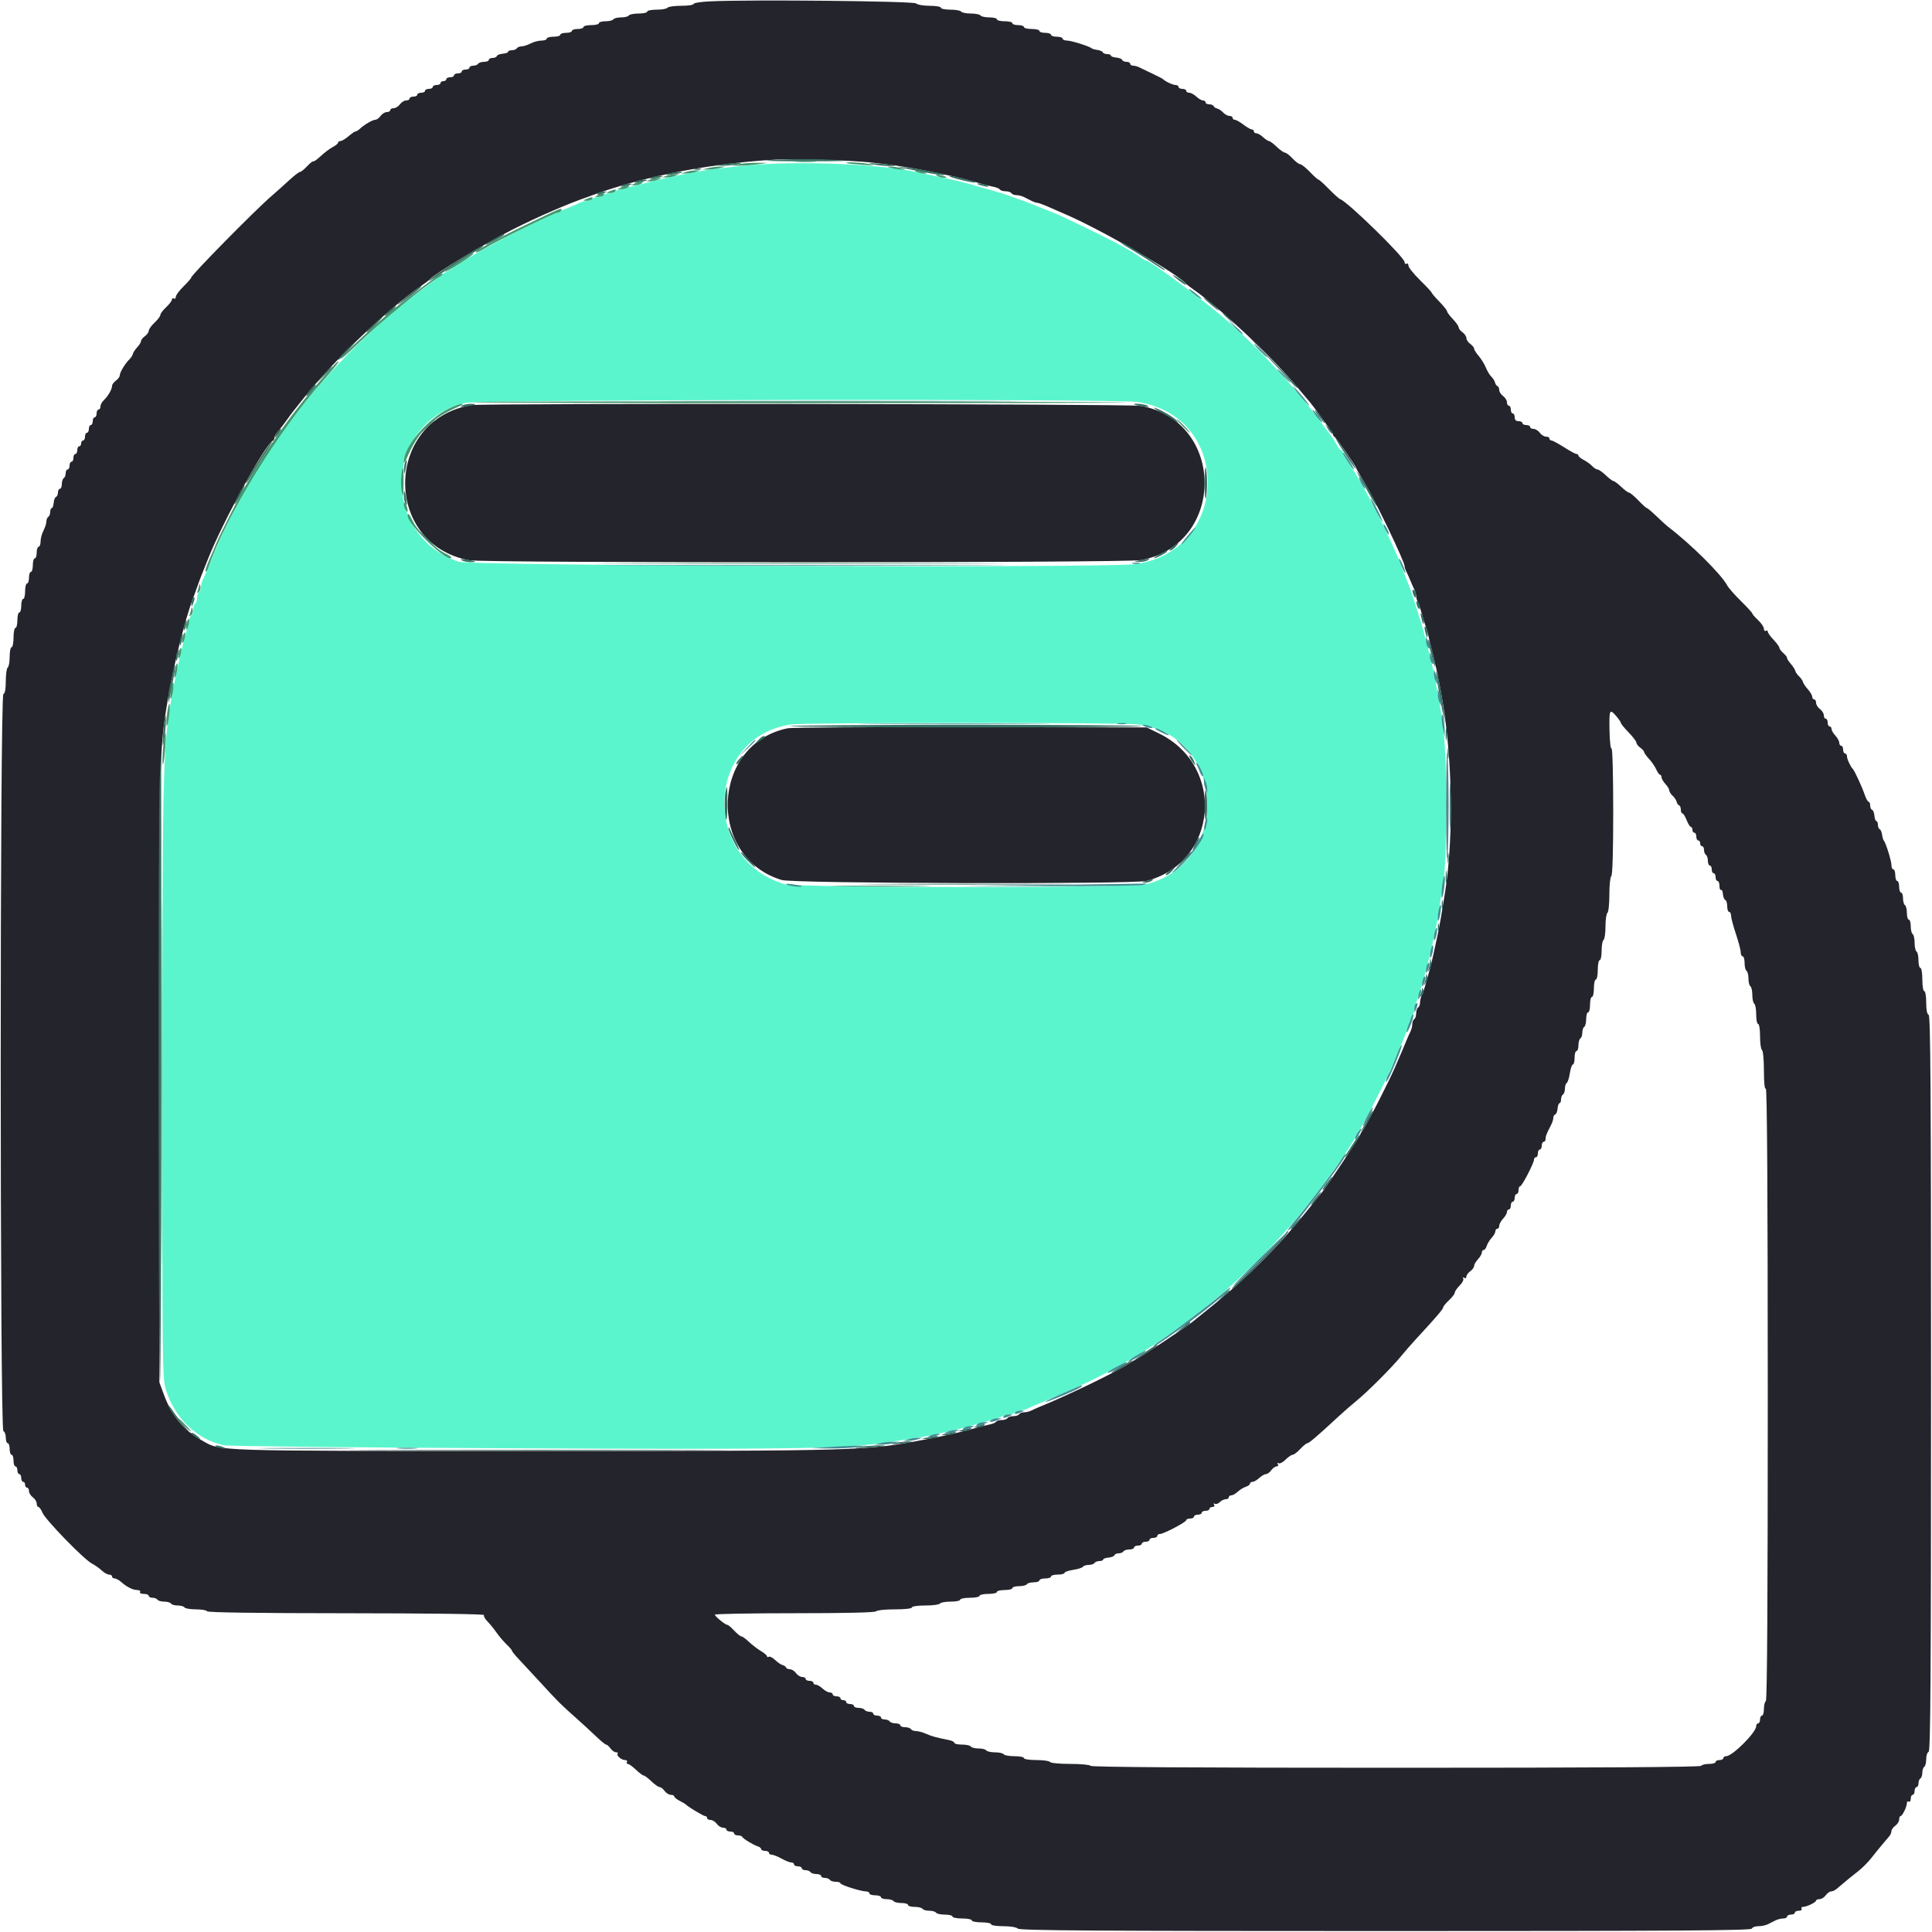 <svg id="svg" version="1.1" xmlns="http://www.w3.org/2000/svg" xmlns:xlink="http://www.w3.org/1999/xlink" width="400" height="400" viewBox="0, 0, 400,400"><g id="svgg"><path id="path0" d="M155.200 34.213 C 152.230 34.488,148.900 34.835,147.800 34.983 C 144.527 35.426,138.515 36.626,135.200 37.498 C 132.447 38.223,130.126 38.784,128.695 39.071 C 128.087 39.193,127.492 39.451,127.371 39.646 C 127.251 39.841,126.724 40.000,126.200 40.000 C 125.676 40.000,125.136 40.180,125.000 40.400 C 124.864 40.620,124.324 40.800,123.800 40.800 C 123.276 40.800,122.736 40.980,122.600 41.200 C 122.464 41.420,122.001 41.600,121.571 41.600 C 121.141 41.600,120.477 41.759,120.095 41.953 C 119.381 42.317,118.703 42.606,115.609 43.869 C 110.295 46.038,98.842 52.055,94.791 54.806 C 93.500 55.683,92.346 56.400,92.227 56.400 C 92.107 56.400,91.692 56.658,91.305 56.974 C 90.917 57.290,88.980 58.757,87.000 60.235 C 68.167 74.288,52.604 94.270,43.869 115.614 C 42.578 118.769,42.314 119.387,41.953 120.095 C 41.759 120.477,41.600 121.141,41.600 121.571 C 41.600 122.001,41.420 122.464,41.200 122.600 C 40.980 122.736,40.800 123.276,40.800 123.800 C 40.800 124.324,40.620 124.864,40.400 125.000 C 40.180 125.136,40.000 125.676,40.000 126.200 C 40.000 126.724,39.841 127.251,39.646 127.371 C 39.451 127.492,39.196 128.087,39.079 128.695 C 38.962 129.303,38.659 130.520,38.407 131.400 C 37.758 133.664,36.641 138.535,35.976 142.000 C 33.697 153.866,33.618 156.605,33.609 223.834 C 33.600 285.032,33.606 285.486,34.425 287.982 C 36.326 293.773,40.715 297.935,46.282 299.229 C 47.117 299.423,73.630 299.703,105.200 299.852 C 162.260 300.121,174.366 299.951,182.600 298.766 C 191.100 297.543,191.017 297.557,196.300 296.375 C 198.435 295.897,200.906 295.259,202.400 294.800 C 202.950 294.631,204.210 294.274,205.200 294.007 C 206.190 293.740,207.313 293.360,207.695 293.161 C 208.077 292.962,208.741 292.800,209.171 292.800 C 209.601 292.800,210.064 292.620,210.200 292.400 C 210.336 292.180,210.799 292.000,211.229 292.000 C 211.659 292.000,212.323 291.841,212.705 291.647 C 213.087 291.452,213.850 291.116,214.400 290.900 C 214.950 290.684,215.850 290.308,216.400 290.065 C 216.950 289.823,219.110 288.886,221.200 287.984 C 240.628 279.599,258.884 265.042,272.849 246.800 C 275.614 243.187,280.400 236.201,280.400 235.777 C 280.400 235.638,280.741 235.045,281.157 234.460 C 282.175 233.030,287.698 222.257,288.570 220.000 C 288.953 219.010,289.539 217.570,289.874 216.800 C 290.931 214.366,291.135 213.839,291.655 212.200 C 291.935 211.320,292.307 210.429,292.482 210.220 C 292.657 210.011,292.800 209.514,292.800 209.115 C 292.800 208.716,292.962 208.077,293.161 207.695 C 293.360 207.313,293.740 206.190,294.007 205.200 C 294.274 204.210,294.631 202.950,294.800 202.400 C 295.461 200.249,296.278 196.908,297.197 192.600 C 297.385 191.720,297.726 189.740,297.955 188.200 C 298.184 186.660,298.603 183.960,298.886 182.200 C 299.222 180.106,299.400 174.853,299.400 167.000 C 299.400 155.611,299.131 151.539,297.959 145.200 C 297.735 143.990,297.369 142.010,297.146 140.800 C 296.642 138.067,296.219 136.297,294.710 130.600 C 294.191 128.640,292.083 122.098,291.618 121.000 C 291.431 120.560,290.869 119.120,290.370 117.800 C 287.945 111.392,282.754 101.102,279.534 96.322 C 278.691 95.069,278.000 93.854,278.000 93.622 C 278.000 93.390,277.850 93.200,277.668 93.200 C 277.485 93.200,277.080 92.708,276.768 92.106 C 276.455 91.504,275.982 90.739,275.716 90.406 C 275.450 90.073,274.370 88.625,273.316 87.189 C 267.952 79.880,259.159 70.543,252.400 64.980 C 246.967 60.509,238.069 54.000,237.390 54.000 C 237.243 54.000,236.646 53.660,236.062 53.244 C 234.121 51.863,230.658 49.982,225.200 47.346 C 219.923 44.797,218.736 44.253,216.900 43.546 C 216.405 43.356,215.550 43.020,215.000 42.800 C 214.450 42.580,213.595 42.238,213.100 42.040 C 212.605 41.843,211.570 41.464,210.800 41.200 C 210.030 40.936,209.040 40.578,208.600 40.405 C 208.160 40.233,206.990 39.870,206.000 39.599 C 205.010 39.329,203.750 38.969,203.200 38.800 C 200.466 37.960,196.651 37.024,193.400 36.396 C 192.080 36.141,190.640 35.845,190.200 35.740 C 182.945 33.995,165.694 33.242,155.200 34.213 M235.400 83.219 C 255.173 86.065,254.839 114.093,235.000 116.802 C 228.906 117.634,97.469 117.160,94.940 116.296 C 78.422 110.656,79.582 87.088,96.561 83.394 C 99.647 82.723,230.803 82.557,235.400 83.219 M235.502 149.980 C 253.625 152.027,255.183 178.323,237.460 183.042 C 234.388 183.860,165.057 183.851,162.360 183.033 C 145.100 177.794,146.154 152.606,163.743 149.997 C 166.531 149.583,231.854 149.568,235.502 149.980 " stroke="none" fill="#5bf5cd" fill-rule="evenodd"></path><path id="path1" d="M147.100 0.274 C 145.175 0.361,143.600 0.604,143.600 0.816 C 143.600 1.027,142.441 1.200,141.024 1.200 C 139.607 1.200,138.336 1.380,138.200 1.600 C 138.064 1.820,137.063 2.000,135.976 2.000 C 134.889 2.000,134.000 2.180,134.000 2.400 C 134.000 2.620,133.201 2.800,132.224 2.800 C 131.247 2.800,130.336 2.980,130.200 3.200 C 130.064 3.420,129.344 3.600,128.600 3.600 C 127.856 3.600,127.136 3.780,127.000 4.000 C 126.864 4.220,126.133 4.400,125.376 4.400 C 124.619 4.400,124.000 4.580,124.000 4.800 C 124.000 5.020,123.280 5.200,122.400 5.200 C 121.520 5.200,120.800 5.380,120.800 5.600 C 120.800 5.820,120.260 6.000,119.600 6.000 C 118.940 6.000,118.400 6.180,118.400 6.400 C 118.400 6.620,117.860 6.800,117.200 6.800 C 116.540 6.800,116.000 6.980,116.000 7.200 C 116.000 7.420,115.370 7.600,114.600 7.600 C 113.830 7.600,113.200 7.780,113.200 8.000 C 113.200 8.220,112.705 8.401,112.100 8.402 C 111.495 8.404,110.484 8.674,109.854 9.002 C 109.224 9.331,108.380 9.600,107.978 9.600 C 107.576 9.600,107.136 9.780,107.000 10.000 C 106.864 10.220,106.403 10.400,105.976 10.400 C 105.549 10.400,105.200 10.541,105.200 10.713 C 105.200 10.885,104.705 11.066,104.100 11.116 C 103.495 11.166,102.940 11.385,102.867 11.603 C 102.793 11.822,102.388 12.000,101.967 12.000 C 101.545 12.000,101.200 12.180,101.200 12.400 C 101.200 12.620,100.761 12.800,100.224 12.800 C 99.687 12.800,99.136 12.980,99.000 13.200 C 98.864 13.420,98.403 13.600,97.976 13.600 C 97.549 13.600,97.200 13.780,97.200 14.000 C 97.200 14.220,96.840 14.400,96.400 14.400 C 95.960 14.400,95.600 14.580,95.600 14.800 C 95.600 15.020,95.240 15.200,94.800 15.200 C 94.360 15.200,94.000 15.380,94.000 15.600 C 94.000 15.820,93.640 16.000,93.200 16.000 C 92.760 16.000,92.400 16.180,92.400 16.400 C 92.400 16.620,92.130 16.800,91.800 16.800 C 91.470 16.800,91.200 16.980,91.200 17.200 C 91.200 17.420,90.840 17.600,90.400 17.600 C 89.960 17.600,89.600 17.780,89.600 18.000 C 89.600 18.220,89.240 18.400,88.800 18.400 C 88.360 18.400,88.000 18.580,88.000 18.800 C 88.000 19.020,87.640 19.200,87.200 19.200 C 86.760 19.200,86.400 19.380,86.400 19.600 C 86.400 19.820,86.040 20.000,85.600 20.000 C 85.160 20.000,84.800 20.180,84.800 20.400 C 84.800 20.620,84.480 20.800,84.088 20.800 C 83.697 20.800,83.117 21.160,82.800 21.600 C 82.483 22.040,81.903 22.400,81.512 22.400 C 81.120 22.400,80.800 22.580,80.800 22.800 C 80.800 23.020,80.480 23.200,80.088 23.200 C 79.697 23.200,79.117 23.560,78.800 24.000 C 78.483 24.440,77.987 24.800,77.698 24.800 C 77.141 24.800,75.358 25.847,74.471 26.695 C 74.181 26.973,73.804 27.200,73.634 27.200 C 73.464 27.200,72.801 27.650,72.162 28.200 C 71.523 28.749,70.775 29.199,70.500 29.200 C 70.225 29.200,70.000 29.350,70.000 29.532 C 70.000 29.715,69.509 30.120,68.909 30.432 C 68.309 30.745,67.196 31.581,66.434 32.292 C 65.673 33.002,64.970 33.504,64.873 33.406 C 64.775 33.308,64.196 33.762,63.587 34.414 C 62.978 35.066,62.310 35.600,62.103 35.600 C 61.896 35.600,60.899 36.365,59.886 37.300 C 58.873 38.235,57.211 39.720,56.193 40.600 C 52.745 43.581,39.600 56.931,39.600 57.451 C 39.600 57.602,38.880 58.431,38.000 59.293 C 37.120 60.156,36.400 61.128,36.400 61.454 C 36.400 61.780,36.220 61.936,36.000 61.800 C 35.780 61.664,35.600 61.761,35.600 62.016 C 35.600 62.271,35.060 62.983,34.400 63.600 C 33.740 64.217,33.200 64.937,33.200 65.200 C 33.200 65.463,32.660 66.183,32.000 66.800 C 31.340 67.417,30.800 68.169,30.800 68.472 C 30.800 68.775,30.440 69.283,30.000 69.600 C 29.560 69.917,29.200 70.373,29.200 70.613 C 29.200 70.853,28.844 71.431,28.409 71.899 C 27.973 72.366,27.568 72.985,27.509 73.274 C 27.449 73.563,27.125 74.070,26.790 74.400 C 25.893 75.281,24.800 77.093,24.800 77.698 C 24.800 77.987,24.440 78.483,24.000 78.800 C 23.560 79.117,23.200 79.609,23.200 79.894 C 23.200 80.587,22.362 82.041,21.500 82.843 C 21.115 83.201,20.800 83.788,20.800 84.147 C 20.800 84.506,20.620 84.800,20.400 84.800 C 20.180 84.800,20.000 85.160,20.000 85.600 C 20.000 86.040,19.820 86.400,19.600 86.400 C 19.380 86.400,19.200 86.760,19.200 87.200 C 19.200 87.640,19.020 88.000,18.800 88.000 C 18.580 88.000,18.400 88.360,18.400 88.800 C 18.400 89.240,18.220 89.600,18.000 89.600 C 17.780 89.600,17.600 89.960,17.600 90.400 C 17.600 90.840,17.420 91.200,17.200 91.200 C 16.980 91.200,16.800 91.470,16.800 91.800 C 16.800 92.130,16.620 92.400,16.400 92.400 C 16.180 92.400,16.000 92.760,16.000 93.200 C 16.000 93.640,15.820 94.000,15.600 94.000 C 15.380 94.000,15.200 94.360,15.200 94.800 C 15.200 95.240,15.020 95.600,14.800 95.600 C 14.580 95.600,14.400 95.960,14.400 96.400 C 14.400 96.840,14.220 97.200,14.000 97.200 C 13.780 97.200,13.600 97.549,13.600 97.976 C 13.600 98.403,13.420 98.864,13.200 99.000 C 12.980 99.136,12.800 99.687,12.800 100.224 C 12.800 100.761,12.620 101.200,12.400 101.200 C 12.180 101.200,12.000 101.545,12.000 101.967 C 12.000 102.388,11.822 102.793,11.603 102.867 C 11.385 102.940,11.166 103.495,11.116 104.100 C 11.066 104.705,10.885 105.200,10.713 105.200 C 10.541 105.200,10.400 105.549,10.400 105.976 C 10.400 106.403,10.220 106.864,10.000 107.000 C 9.780 107.136,9.600 107.576,9.600 107.978 C 9.600 108.380,9.331 109.224,9.002 109.854 C 8.674 110.484,8.404 111.495,8.402 112.100 C 8.401 112.705,8.220 113.200,8.000 113.200 C 7.780 113.200,7.600 113.740,7.600 114.400 C 7.600 115.060,7.420 115.600,7.200 115.600 C 6.980 115.600,6.800 116.230,6.800 117.000 C 6.800 117.770,6.620 118.400,6.400 118.400 C 6.180 118.400,6.000 118.940,6.000 119.600 C 6.000 120.260,5.820 120.800,5.600 120.800 C 5.380 120.800,5.200 121.520,5.200 122.400 C 5.200 123.280,5.020 124.000,4.800 124.000 C 4.580 124.000,4.400 124.630,4.400 125.400 C 4.400 126.170,4.220 126.800,4.000 126.800 C 3.780 126.800,3.600 127.520,3.600 128.400 C 3.600 129.280,3.420 130.000,3.200 130.000 C 2.980 130.000,2.800 130.900,2.800 132.000 C 2.800 133.100,2.620 134.000,2.400 134.000 C 2.180 134.000,2.000 134.889,2.000 135.976 C 2.000 137.063,1.820 138.064,1.600 138.200 C 1.380 138.336,1.200 139.592,1.200 140.990 C 1.200 142.669,1.030 143.590,0.700 143.700 C -0.035 143.945,-0.035 296.055,0.700 296.300 C 0.975 296.392,1.200 296.992,1.200 297.633 C 1.200 298.275,1.380 298.800,1.600 298.800 C 1.820 298.800,2.000 299.340,2.000 300.000 C 2.000 300.660,2.180 301.200,2.400 301.200 C 2.620 301.200,2.800 301.740,2.800 302.400 C 2.800 303.060,2.980 303.600,3.200 303.600 C 3.420 303.600,3.600 303.960,3.600 304.400 C 3.600 304.840,3.780 305.200,4.000 305.200 C 4.220 305.200,4.400 305.560,4.400 306.000 C 4.400 306.440,4.580 306.800,4.800 306.800 C 5.020 306.800,5.200 307.070,5.200 307.400 C 5.200 307.730,5.380 308.000,5.600 308.000 C 5.820 308.000,6.000 308.320,6.000 308.712 C 6.000 309.103,6.360 309.683,6.800 310.000 C 7.240 310.317,7.600 310.897,7.600 311.288 C 7.600 311.680,7.758 312.000,7.951 312.000 C 8.145 312.000,8.528 312.544,8.804 313.209 C 9.406 314.664,17.371 322.851,19.027 323.718 C 19.672 324.056,20.597 324.707,21.083 325.166 C 21.569 325.625,22.244 326.000,22.583 326.000 C 22.922 326.000,23.200 326.180,23.200 326.400 C 23.200 326.620,23.436 326.800,23.725 326.800 C 24.013 326.800,24.607 327.115,25.045 327.500 C 26.269 328.577,27.506 329.200,28.418 329.200 C 28.874 329.200,29.136 329.380,29.000 329.600 C 28.860 329.827,29.196 330.000,29.776 330.000 C 30.339 330.000,30.800 330.180,30.800 330.400 C 30.800 330.620,31.149 330.800,31.576 330.800 C 32.003 330.800,32.464 330.980,32.600 331.200 C 32.736 331.420,33.366 331.600,34.000 331.600 C 34.634 331.600,35.264 331.780,35.400 332.000 C 35.536 332.220,36.166 332.400,36.800 332.400 C 37.434 332.400,38.064 332.580,38.200 332.800 C 38.336 333.020,39.412 333.200,40.590 333.200 C 41.769 333.200,42.793 333.378,42.867 333.595 C 42.953 333.851,53.165 333.996,71.717 334.006 C 88.856 334.015,100.344 334.167,100.210 334.384 C 100.086 334.585,100.397 335.165,100.901 335.674 C 101.405 336.183,102.257 337.230,102.793 338.000 C 103.330 338.770,104.271 339.877,104.885 340.460 C 105.498 341.044,106.000 341.635,106.000 341.774 C 106.000 341.913,106.585 342.642,107.300 343.394 C 108.015 344.146,110.040 346.330,111.800 348.246 C 115.628 352.415,115.990 352.777,119.168 355.600 C 120.530 356.810,122.439 358.565,123.411 359.500 C 124.384 360.435,125.324 361.200,125.501 361.200 C 125.678 361.200,126.083 361.560,126.400 362.000 C 126.717 362.440,127.237 362.800,127.555 362.800 C 127.873 362.800,128.022 362.911,127.886 363.048 C 127.525 363.408,128.632 364.400,129.395 364.400 C 129.754 364.400,129.936 364.580,129.800 364.800 C 129.664 365.020,129.745 365.200,129.980 365.200 C 130.215 365.200,130.972 365.740,131.663 366.400 C 132.354 367.060,133.074 367.600,133.263 367.600 C 133.452 367.600,134.172 368.140,134.863 368.800 C 135.554 369.460,136.322 370.000,136.571 370.000 C 136.820 370.000,137.283 370.360,137.600 370.800 C 137.917 371.240,138.497 371.600,138.888 371.600 C 139.280 371.600,139.600 371.750,139.600 371.932 C 139.600 372.115,140.095 372.520,140.700 372.832 C 141.305 373.144,141.890 373.491,142.000 373.603 C 142.516 374.131,145.629 376.000,145.991 376.000 C 146.216 376.000,146.400 376.180,146.400 376.400 C 146.400 376.620,146.720 376.800,147.112 376.800 C 147.503 376.800,148.083 377.160,148.400 377.600 C 148.717 378.040,149.297 378.400,149.688 378.400 C 150.080 378.400,150.400 378.580,150.400 378.800 C 150.400 379.020,150.760 379.200,151.200 379.200 C 151.640 379.200,152.000 379.380,152.000 379.600 C 152.000 379.820,152.345 380.000,152.767 380.000 C 153.188 380.000,153.593 380.135,153.667 380.300 C 153.834 380.676,155.964 381.975,156.900 382.271 C 157.285 382.393,157.600 382.652,157.600 382.847 C 157.600 383.041,157.960 383.200,158.400 383.200 C 158.840 383.200,159.200 383.380,159.200 383.600 C 159.200 383.820,159.465 384.000,159.788 384.000 C 160.111 384.000,161.017 384.360,161.800 384.800 C 162.583 385.240,163.489 385.600,163.812 385.600 C 164.135 385.600,164.400 385.780,164.400 386.000 C 164.400 386.220,164.760 386.400,165.200 386.400 C 165.640 386.400,166.000 386.580,166.000 386.800 C 166.000 387.020,166.349 387.200,166.776 387.200 C 167.203 387.200,167.664 387.380,167.800 387.600 C 167.936 387.820,168.487 388.000,169.024 388.000 C 169.561 388.000,170.000 388.180,170.000 388.400 C 170.000 388.620,170.349 388.800,170.776 388.800 C 171.203 388.800,171.664 388.980,171.800 389.200 C 171.936 389.420,172.487 389.600,173.024 389.600 C 173.561 389.600,174.000 389.740,174.000 389.911 C 174.000 390.255,178.238 391.600,179.320 391.600 C 179.694 391.600,180.000 391.780,180.000 392.000 C 180.000 392.220,180.540 392.400,181.200 392.400 C 181.860 392.400,182.400 392.580,182.400 392.800 C 182.400 393.020,182.929 393.200,183.576 393.200 C 184.223 393.200,184.864 393.380,185.000 393.600 C 185.136 393.820,185.867 394.000,186.624 394.000 C 187.381 394.000,188.000 394.180,188.000 394.400 C 188.000 394.620,188.619 394.800,189.376 394.800 C 190.133 394.800,190.864 394.980,191.000 395.200 C 191.136 395.420,191.766 395.600,192.400 395.600 C 193.034 395.600,193.664 395.780,193.800 396.000 C 193.936 396.220,194.757 396.400,195.624 396.400 C 196.491 396.400,197.200 396.580,197.200 396.800 C 197.200 397.020,198.100 397.200,199.200 397.200 C 200.300 397.200,201.200 397.380,201.200 397.600 C 201.200 397.820,202.100 398.000,203.200 398.000 C 204.300 398.000,205.200 398.180,205.200 398.400 C 205.200 398.624,206.307 398.800,207.720 398.800 C 209.203 398.800,210.446 399.006,210.740 399.300 C 211.136 399.696,226.903 399.800,286.887 399.800 C 347.048 399.800,362.567 399.698,362.700 399.300 C 362.792 399.025,363.394 398.800,364.039 398.800 C 364.683 398.800,365.568 398.620,366.005 398.400 C 366.442 398.180,367.158 397.820,367.595 397.600 C 368.032 397.380,368.752 397.200,369.195 397.200 C 369.638 397.200,370.000 397.020,370.000 396.800 C 370.000 396.580,370.360 396.400,370.800 396.400 C 371.240 396.400,371.600 396.220,371.600 396.000 C 371.600 395.780,371.971 395.600,372.424 395.600 C 372.877 395.600,373.136 395.420,373.000 395.200 C 372.864 394.980,372.998 394.800,373.297 394.800 C 374.051 394.800,375.993 393.865,375.997 393.500 C 375.999 393.335,376.320 393.200,376.712 393.200 C 377.103 393.200,377.683 392.840,378.000 392.400 C 378.317 391.960,378.814 391.600,379.105 391.600 C 379.396 391.600,379.900 391.375,380.225 391.100 C 382.621 389.075,383.369 388.461,384.711 387.416 C 385.547 386.764,386.764 385.547,387.416 384.711 C 388.067 383.875,389.096 382.607,389.701 381.895 C 390.307 381.183,390.982 380.383,391.201 380.117 C 391.421 379.851,391.600 379.396,391.600 379.105 C 391.600 378.814,391.960 378.317,392.400 378.000 C 392.840 377.683,393.200 377.103,393.200 376.712 C 393.200 376.320,393.335 375.999,393.500 375.997 C 393.865 375.993,394.800 374.051,394.800 373.297 C 394.800 372.998,394.980 372.864,395.200 373.000 C 395.420 373.136,395.600 372.877,395.600 372.424 C 395.600 371.971,395.780 371.600,396.000 371.600 C 396.220 371.600,396.400 371.240,396.400 370.800 C 396.400 370.360,396.580 370.000,396.800 370.000 C 397.020 370.000,397.200 369.651,397.200 369.224 C 397.200 368.797,397.380 368.336,397.600 368.200 C 397.820 368.064,398.000 367.524,398.000 367.000 C 398.000 366.476,398.180 365.936,398.400 365.800 C 398.620 365.664,398.800 364.948,398.800 364.210 C 398.800 363.471,399.025 362.792,399.300 362.700 C 399.698 362.567,399.800 346.951,399.800 286.400 C 399.800 225.849,399.698 210.233,399.300 210.100 C 398.975 209.992,398.800 209.104,398.800 207.567 C 398.800 206.256,398.622 205.200,398.400 205.200 C 398.178 205.200,398.000 204.133,398.000 202.800 C 398.000 201.467,397.822 200.400,397.600 200.400 C 397.380 200.400,397.200 199.691,397.200 198.824 C 397.200 197.957,397.020 197.136,396.800 197.000 C 396.580 196.864,396.400 196.054,396.400 195.200 C 396.400 194.346,396.220 193.536,396.000 193.400 C 395.780 193.264,395.600 192.533,395.600 191.776 C 395.600 191.019,395.420 190.400,395.200 190.400 C 394.980 190.400,394.800 189.781,394.800 189.024 C 394.800 188.267,394.620 187.536,394.400 187.400 C 394.180 187.264,394.000 186.623,394.000 185.976 C 394.000 185.329,393.820 184.800,393.600 184.800 C 393.380 184.800,393.200 184.260,393.200 183.600 C 393.200 182.940,393.020 182.400,392.800 182.400 C 392.580 182.400,392.400 181.860,392.400 181.200 C 392.400 180.540,392.220 180.000,392.000 180.000 C 391.780 180.000,391.601 179.595,391.602 179.100 C 391.604 178.219,390.405 174.396,390.003 174.000 C 389.891 173.890,389.738 173.350,389.662 172.800 C 389.586 172.250,389.361 171.740,389.162 171.667 C 388.963 171.593,388.800 171.188,388.800 170.767 C 388.800 170.345,388.659 170.000,388.487 170.000 C 388.315 170.000,388.134 169.505,388.084 168.900 C 388.034 168.295,387.815 167.740,387.597 167.667 C 387.378 167.593,387.200 167.188,387.200 166.767 C 387.200 166.345,387.056 166.000,386.880 166.000 C 386.705 166.000,386.332 165.325,386.053 164.500 C 385.521 162.928,383.958 159.543,383.605 159.200 C 383.130 158.737,382.400 157.166,382.400 156.605 C 382.400 156.272,382.220 156.000,382.000 156.000 C 381.780 156.000,381.600 155.640,381.600 155.200 C 381.600 154.760,381.420 154.400,381.200 154.400 C 380.980 154.400,380.800 154.122,380.800 153.783 C 380.800 153.444,380.440 152.780,380.000 152.308 C 379.560 151.836,379.200 151.213,379.200 150.925 C 379.200 150.636,379.020 150.400,378.800 150.400 C 378.580 150.400,378.400 150.040,378.400 149.600 C 378.400 149.160,378.220 148.800,378.000 148.800 C 377.780 148.800,377.600 148.480,377.600 148.088 C 377.600 147.697,377.240 147.117,376.800 146.800 C 376.360 146.483,376.000 145.903,376.000 145.512 C 376.000 145.120,375.820 144.800,375.600 144.800 C 375.380 144.800,375.200 144.556,375.200 144.258 C 375.200 143.961,374.795 143.265,374.300 142.712 C 373.805 142.160,373.344 141.470,373.275 141.179 C 373.206 140.889,372.846 140.369,372.475 140.025 C 372.104 139.681,371.756 139.177,371.702 138.905 C 371.648 138.633,371.224 137.974,370.761 137.441 C 370.297 136.908,369.948 136.352,369.985 136.205 C 370.022 136.059,369.681 135.617,369.226 135.223 C 368.772 134.829,368.400 134.329,368.400 134.112 C 368.400 133.896,367.860 133.154,367.200 132.463 C 366.540 131.772,366.000 131.015,366.000 130.780 C 366.000 130.545,365.820 130.464,365.600 130.600 C 365.380 130.736,365.200 130.549,365.200 130.184 C 365.200 129.819,364.660 129.017,364.000 128.400 C 363.340 127.783,362.800 127.161,362.800 127.017 C 362.800 126.873,361.745 125.720,360.455 124.454 C 359.165 123.187,357.883 121.729,357.607 121.212 C 356.356 118.875,350.006 112.584,345.281 109.000 C 344.991 108.780,343.959 107.835,342.987 106.900 C 342.016 105.965,341.112 105.200,340.979 105.200 C 340.846 105.200,340.046 104.480,339.200 103.600 C 338.354 102.720,337.495 102.000,337.291 102.000 C 337.086 102.000,336.354 101.460,335.663 100.800 C 334.972 100.140,334.252 99.600,334.063 99.600 C 333.874 99.600,333.154 99.060,332.463 98.400 C 331.772 97.740,331.002 97.200,330.751 97.200 C 330.499 97.200,330.003 96.884,329.647 96.497 C 329.291 96.111,328.505 95.540,327.900 95.230 C 327.295 94.919,326.800 94.515,326.800 94.332 C 326.800 94.150,326.623 94.000,326.408 94.000 C 326.192 94.000,325.031 93.370,323.827 92.600 C 322.623 91.830,321.450 91.200,321.219 91.200 C 320.989 91.200,320.800 91.020,320.800 90.800 C 320.800 90.580,320.480 90.400,320.088 90.400 C 319.697 90.400,319.117 90.040,318.800 89.600 C 318.483 89.160,317.903 88.800,317.512 88.800 C 317.120 88.800,316.800 88.620,316.800 88.400 C 316.800 88.180,316.440 88.000,316.000 88.000 C 315.560 88.000,315.200 87.820,315.200 87.600 C 315.200 87.380,314.840 87.200,314.400 87.200 C 313.867 87.200,313.600 86.933,313.600 86.400 C 313.600 85.960,313.420 85.600,313.200 85.600 C 312.980 85.600,312.800 85.240,312.800 84.800 C 312.800 84.360,312.620 84.000,312.400 84.000 C 312.180 84.000,312.000 83.680,312.000 83.288 C 312.000 82.897,311.640 82.317,311.200 82.000 C 310.760 81.683,310.400 81.118,310.400 80.745 C 310.400 80.372,310.233 80.007,310.030 79.933 C 309.826 79.860,309.601 79.530,309.530 79.200 C 309.458 78.870,309.120 78.330,308.778 78.000 C 308.436 77.670,307.921 76.820,307.634 76.111 C 307.347 75.402,306.682 74.322,306.157 73.711 C 305.631 73.100,305.201 72.415,305.200 72.188 C 305.200 71.962,304.840 71.517,304.400 71.200 C 303.960 70.883,303.600 70.343,303.600 70.000 C 303.600 69.657,303.240 69.117,302.800 68.800 C 302.360 68.483,302.000 68.020,302.000 67.771 C 302.000 67.522,301.460 66.754,300.800 66.063 C 300.140 65.372,299.600 64.647,299.600 64.452 C 299.600 64.256,298.880 63.355,298.000 62.448 C 297.120 61.541,296.400 60.699,296.400 60.577 C 296.400 60.455,295.320 59.296,294.000 58.000 C 292.680 56.704,291.600 55.354,291.600 54.999 C 291.600 54.643,291.420 54.464,291.200 54.600 C 290.980 54.736,290.800 54.581,290.800 54.255 C 290.800 53.283,279.045 41.791,277.484 41.238 C 277.233 41.149,276.178 40.204,275.139 39.138 C 274.101 38.072,273.136 37.200,272.995 37.200 C 272.853 37.200,272.046 36.480,271.200 35.600 C 270.354 34.720,269.451 34.000,269.192 34.000 C 268.933 34.000,268.217 33.460,267.600 32.800 C 266.983 32.140,266.280 31.600,266.036 31.600 C 265.792 31.600,265.028 31.060,264.337 30.400 C 263.646 29.740,262.921 29.200,262.724 29.200 C 262.527 29.200,261.980 28.840,261.508 28.400 C 261.036 27.960,260.413 27.600,260.125 27.600 C 259.836 27.600,259.600 27.420,259.600 27.200 C 259.600 26.980,259.408 26.800,259.173 26.800 C 258.939 26.800,258.157 26.350,257.436 25.800 C 256.714 25.250,255.916 24.800,255.662 24.800 C 255.408 24.800,255.200 24.620,255.200 24.400 C 255.200 24.180,254.906 24.000,254.547 24.000 C 254.188 24.000,253.603 23.685,253.247 23.300 C 252.891 22.915,252.330 22.541,252.000 22.470 C 251.670 22.398,251.340 22.173,251.267 21.970 C 251.193 21.766,250.788 21.600,250.367 21.600 C 249.945 21.600,249.600 21.420,249.600 21.200 C 249.600 20.980,249.364 20.800,249.075 20.800 C 248.787 20.800,248.164 20.440,247.692 20.000 C 247.220 19.560,246.556 19.200,246.217 19.200 C 245.878 19.200,245.600 19.020,245.600 18.800 C 245.600 18.580,245.240 18.400,244.800 18.400 C 244.360 18.400,244.000 18.220,244.000 18.000 C 244.000 17.780,243.728 17.600,243.395 17.600 C 242.834 17.600,241.263 16.870,240.800 16.395 C 240.690 16.282,239.700 15.767,238.600 15.251 C 237.500 14.735,236.287 14.152,235.905 13.956 C 235.523 13.760,234.938 13.600,234.605 13.600 C 234.272 13.600,234.000 13.420,234.000 13.200 C 234.000 12.980,233.655 12.800,233.233 12.800 C 232.812 12.800,232.407 12.622,232.333 12.403 C 232.260 12.185,231.705 11.966,231.100 11.916 C 230.495 11.866,230.000 11.685,230.000 11.513 C 230.000 11.341,229.655 11.200,229.233 11.200 C 228.812 11.200,228.407 11.037,228.333 10.838 C 228.260 10.639,227.750 10.414,227.200 10.338 C 226.650 10.262,226.110 10.109,226.000 9.997 C 225.604 9.595,221.781 8.396,220.900 8.398 C 220.405 8.399,220.000 8.220,220.000 8.000 C 220.000 7.780,219.460 7.600,218.800 7.600 C 218.140 7.600,217.600 7.420,217.600 7.200 C 217.600 6.980,217.060 6.800,216.400 6.800 C 215.740 6.800,215.200 6.620,215.200 6.400 C 215.200 6.180,214.480 6.000,213.600 6.000 C 212.720 6.000,212.000 5.820,212.000 5.600 C 212.000 5.380,211.460 5.200,210.800 5.200 C 210.140 5.200,209.600 5.020,209.600 4.800 C 209.600 4.580,208.880 4.400,208.000 4.400 C 207.120 4.400,206.400 4.220,206.400 4.000 C 206.400 3.780,205.691 3.600,204.824 3.600 C 203.957 3.600,203.136 3.420,203.000 3.200 C 202.864 2.980,201.964 2.800,201.000 2.800 C 200.036 2.800,199.136 2.620,199.000 2.400 C 198.864 2.180,197.863 2.000,196.776 2.000 C 195.689 2.000,194.800 1.820,194.800 1.600 C 194.800 1.379,193.760 1.200,192.480 1.200 C 191.185 1.200,189.944 0.984,189.671 0.711 C 189.187 0.227,155.807 -0.115,147.100 0.274 M180.200 33.632 C 186.281 34.292,189.808 34.882,197.000 36.442 C 198.710 36.812,200.932 37.391,203.200 38.055 C 203.970 38.281,205.097 38.562,205.705 38.679 C 206.313 38.796,206.908 39.051,207.029 39.246 C 207.149 39.441,207.676 39.600,208.200 39.600 C 208.724 39.600,209.264 39.780,209.400 40.000 C 209.536 40.220,209.999 40.400,210.429 40.400 C 210.859 40.400,211.568 40.580,212.005 40.800 C 212.442 41.020,213.158 41.380,213.595 41.600 C 214.032 41.820,214.574 42.000,214.799 42.000 C 215.024 42.000,216.062 42.381,217.104 42.847 C 218.147 43.312,219.630 43.960,220.400 44.286 C 227.619 47.342,244.031 56.784,245.600 58.784 C 245.710 58.924,246.430 59.477,247.200 60.014 C 252.720 63.858,263.568 74.082,268.619 80.200 C 269.708 81.520,270.691 82.690,270.802 82.800 C 271.554 83.543,276.000 89.675,276.000 89.969 C 276.000 90.169,276.149 90.393,276.330 90.467 C 276.657 90.599,280.800 96.599,280.800 96.941 C 280.800 97.039,281.541 98.338,282.446 99.828 C 284.666 103.482,290.800 116.239,290.800 117.201 C 290.800 117.426,290.959 117.923,291.153 118.305 C 291.348 118.687,291.729 119.540,292.000 120.200 C 292.271 120.860,292.652 121.713,292.847 122.095 C 293.041 122.477,293.200 123.064,293.200 123.400 C 293.200 123.736,293.362 124.323,293.561 124.705 C 293.760 125.087,294.140 126.210,294.407 127.200 C 294.673 128.190,295.037 129.360,295.215 129.800 C 295.394 130.240,295.625 131.050,295.730 131.600 C 295.835 132.150,296.181 133.590,296.500 134.800 C 297.505 138.608,298.595 144.232,299.175 148.600 C 300.776 160.643,300.775 174.555,299.175 184.800 C 298.543 188.843,297.979 192.051,297.593 193.800 C 297.398 194.680,297.028 196.390,296.770 197.600 C 296.512 198.810,296.164 200.250,295.997 200.800 C 295.830 201.350,295.474 202.610,295.207 203.600 C 294.940 204.590,294.560 205.713,294.361 206.095 C 294.162 206.477,294.000 207.141,294.000 207.571 C 294.000 208.001,293.820 208.464,293.600 208.600 C 293.380 208.736,293.200 209.276,293.200 209.800 C 293.200 210.324,293.020 210.864,292.800 211.000 C 292.580 211.136,292.400 211.599,292.400 212.029 C 292.400 212.459,292.241 213.123,292.047 213.505 C 291.852 213.887,291.511 214.650,291.287 215.200 C 290.818 216.357,290.044 218.172,288.815 221.000 C 287.486 224.059,283.192 232.467,282.349 233.662 C 281.937 234.246,281.600 234.835,281.600 234.972 C 281.600 235.233,274.769 245.532,273.811 246.717 C 273.507 247.093,271.952 249.020,270.355 251.000 C 264.444 258.331,258.331 264.444,251.000 270.355 C 249.020 271.952,247.093 273.507,246.717 273.811 C 245.532 274.769,235.233 281.600,234.972 281.600 C 234.835 281.600,234.246 281.935,233.662 282.343 C 231.506 283.853,221.119 288.885,215.200 291.287 C 214.650 291.511,213.887 291.852,213.505 292.047 C 213.123 292.241,212.459 292.400,212.029 292.400 C 211.599 292.400,211.136 292.580,211.000 292.800 C 210.864 293.020,210.324 293.200,209.800 293.200 C 209.276 293.200,208.736 293.380,208.600 293.600 C 208.464 293.820,207.924 294.000,207.400 294.000 C 206.876 294.000,206.349 294.159,206.229 294.354 C 206.108 294.549,205.513 294.804,204.905 294.921 C 204.297 295.038,203.080 295.341,202.200 295.594 C 199.165 296.465,196.235 297.139,191.900 297.963 C 179.045 300.406,179.230 300.400,110.420 300.400 C 42.713 300.400,45.885 300.502,41.769 298.203 C 38.027 296.114,35.541 293.123,33.954 288.800 L 33.000 286.200 33.000 222.200 C 33.000 157.349,33.033 155.636,34.448 146.600 C 35.661 138.859,38.246 128.247,40.003 123.800 C 40.177 123.360,40.536 122.370,40.800 121.600 C 41.064 120.830,41.443 119.795,41.640 119.300 C 41.838 118.805,42.180 117.950,42.400 117.400 C 42.620 116.850,42.961 115.995,43.158 115.500 C 46.178 107.909,54.987 91.881,56.477 91.267 C 56.655 91.193,56.800 90.912,56.800 90.642 C 56.800 90.372,57.120 89.802,57.511 89.375 C 57.902 88.949,58.664 87.970,59.205 87.200 C 59.746 86.430,60.405 85.530,60.670 85.200 C 60.934 84.870,62.012 83.520,63.064 82.200 C 69.094 74.636,80.419 63.842,87.200 59.198 C 87.970 58.670,88.690 58.125,88.800 57.986 C 89.711 56.833,100.297 50.444,106.245 47.456 C 111.589 44.773,117.526 42.199,121.600 40.800 C 122.370 40.536,123.360 40.177,123.800 40.003 C 124.747 39.629,128.422 38.476,130.400 37.932 C 139.967 35.301,149.981 33.681,160.600 33.044 C 164.188 32.829,176.098 33.186,180.200 33.632 M97.600 83.876 C 79.566 86.895,79.209 112.649,97.155 115.998 C 100.265 116.578,233.050 116.547,236.227 115.965 C 253.793 112.747,253.793 87.253,236.227 84.035 C 233.946 83.617,100.063 83.464,97.600 83.876 M334.653 148.300 C 335.173 148.905,335.599 149.535,335.600 149.700 C 335.600 149.864,336.320 150.741,337.200 151.648 C 338.080 152.555,338.800 153.505,338.800 153.760 C 338.800 154.015,339.160 154.483,339.600 154.800 C 340.040 155.117,340.400 155.525,340.400 155.706 C 340.400 155.887,340.854 156.522,341.408 157.117 C 341.962 157.713,342.636 158.695,342.906 159.300 C 343.175 159.905,343.531 160.400,343.698 160.400 C 343.864 160.400,344.000 160.636,344.000 160.925 C 344.000 161.213,344.360 161.836,344.800 162.308 C 345.240 162.780,345.600 163.378,345.600 163.636 C 345.600 163.895,345.915 164.397,346.300 164.753 C 346.685 165.109,347.059 165.670,347.130 166.000 C 347.202 166.330,347.427 166.660,347.630 166.733 C 347.834 166.807,348.000 167.212,348.000 167.633 C 348.000 168.055,348.146 168.400,348.325 168.400 C 348.504 168.400,348.898 169.030,349.200 169.800 C 349.502 170.570,349.896 171.200,350.075 171.200 C 350.254 171.200,350.400 171.470,350.400 171.800 C 350.400 172.130,350.580 172.400,350.800 172.400 C 351.020 172.400,351.200 172.760,351.200 173.200 C 351.200 173.640,351.380 174.000,351.600 174.000 C 351.820 174.000,352.000 174.270,352.000 174.600 C 352.000 174.930,352.180 175.200,352.400 175.200 C 352.620 175.200,352.800 175.549,352.800 175.976 C 352.800 176.403,352.980 176.864,353.200 177.000 C 353.420 177.136,353.600 177.687,353.600 178.224 C 353.600 178.761,353.780 179.200,354.000 179.200 C 354.220 179.200,354.400 179.560,354.400 180.000 C 354.400 180.440,354.580 180.800,354.800 180.800 C 355.020 180.800,355.200 181.160,355.200 181.600 C 355.200 182.040,355.380 182.400,355.600 182.400 C 355.820 182.400,356.000 182.861,356.000 183.424 C 356.000 183.987,356.142 184.360,356.315 184.252 C 356.488 184.145,356.670 184.540,356.719 185.129 C 356.767 185.718,356.985 186.260,357.203 186.333 C 357.422 186.407,357.600 186.992,357.600 187.633 C 357.600 188.275,357.780 188.800,358.000 188.800 C 358.220 188.800,358.400 189.156,358.400 189.592 C 358.400 190.027,358.850 191.724,359.400 193.362 C 359.950 195.001,360.400 196.714,360.400 197.171 C 360.400 197.627,360.580 198.000,360.800 198.000 C 361.020 198.000,361.200 198.619,361.200 199.376 C 361.200 200.133,361.380 200.864,361.600 201.000 C 361.820 201.136,362.000 201.856,362.000 202.600 C 362.000 203.344,362.180 204.064,362.400 204.200 C 362.620 204.336,362.800 205.146,362.800 206.000 C 362.800 206.854,362.980 207.664,363.200 207.800 C 363.420 207.936,363.600 208.937,363.600 210.024 C 363.600 211.111,363.780 212.000,364.000 212.000 C 364.225 212.000,364.400 213.125,364.400 214.576 C 364.400 215.993,364.580 217.264,364.800 217.400 C 365.024 217.538,365.200 219.412,365.200 221.647 C 365.200 224.179,365.345 225.558,365.595 225.403 C 365.855 225.243,365.993 246.914,365.998 288.554 C 366.002 330.646,365.870 352.033,365.602 352.199 C 365.381 352.335,365.200 353.067,365.200 353.824 C 365.200 354.581,365.020 355.200,364.800 355.200 C 364.580 355.200,364.400 355.560,364.400 356.000 C 364.400 356.440,364.220 356.800,364.000 356.800 C 363.780 356.800,363.600 357.068,363.600 357.395 C 363.600 358.678,358.678 363.600,357.395 363.600 C 357.068 363.600,356.800 363.780,356.800 364.000 C 356.800 364.220,356.440 364.400,356.000 364.400 C 355.560 364.400,355.200 364.580,355.200 364.800 C 355.200 365.020,354.581 365.200,353.824 365.200 C 353.067 365.200,352.336 365.380,352.200 365.600 C 352.037 365.864,330.537 366.000,289.000 366.000 C 247.463 366.000,225.963 365.864,225.800 365.600 C 225.662 365.377,223.804 365.200,221.600 365.200 C 219.396 365.200,217.538 365.023,217.400 364.800 C 217.264 364.580,215.993 364.400,214.576 364.400 C 213.125 364.400,212.000 364.225,212.000 364.000 C 212.000 363.780,211.111 363.600,210.024 363.600 C 208.937 363.600,207.936 363.420,207.800 363.200 C 207.664 362.980,206.854 362.800,206.000 362.800 C 205.146 362.800,204.336 362.620,204.200 362.400 C 204.064 362.180,203.344 362.000,202.600 362.000 C 201.856 362.000,201.136 361.820,201.000 361.600 C 200.864 361.380,200.043 361.200,199.176 361.200 C 198.309 361.200,197.600 361.040,197.600 360.845 C 197.600 360.650,197.105 360.391,196.500 360.270 C 193.728 359.712,192.916 359.490,191.740 358.964 C 191.046 358.654,190.112 358.400,189.663 358.400 C 189.214 358.400,188.736 358.220,188.600 358.000 C 188.464 357.780,187.913 357.600,187.376 357.600 C 186.839 357.600,186.400 357.420,186.400 357.200 C 186.400 356.980,185.961 356.800,185.424 356.800 C 184.887 356.800,184.336 356.620,184.200 356.400 C 184.064 356.180,183.603 356.000,183.176 356.000 C 182.749 356.000,182.400 355.820,182.400 355.600 C 182.400 355.380,182.040 355.200,181.600 355.200 C 181.160 355.200,180.800 355.020,180.800 354.800 C 180.800 354.580,180.451 354.400,180.024 354.400 C 179.597 354.400,179.136 354.220,179.000 354.000 C 178.864 353.780,178.313 353.600,177.776 353.600 C 177.239 353.600,176.800 353.420,176.800 353.200 C 176.800 352.980,176.440 352.800,176.000 352.800 C 175.560 352.800,175.200 352.620,175.200 352.400 C 175.200 352.180,174.930 352.000,174.600 352.000 C 174.270 352.000,174.000 351.820,174.000 351.600 C 174.000 351.380,173.640 351.200,173.200 351.200 C 172.760 351.200,172.400 351.020,172.400 350.800 C 172.400 350.580,172.122 350.400,171.783 350.400 C 171.444 350.400,170.780 350.040,170.308 349.600 C 169.836 349.160,169.213 348.800,168.925 348.800 C 168.636 348.800,168.400 348.620,168.400 348.400 C 168.400 348.180,168.040 348.000,167.600 348.000 C 167.160 348.000,166.800 347.820,166.800 347.600 C 166.800 347.380,166.480 347.200,166.088 347.200 C 165.697 347.200,165.117 346.840,164.800 346.400 C 164.483 345.960,163.918 345.600,163.545 345.600 C 163.172 345.600,162.807 345.434,162.733 345.230 C 162.660 345.027,162.338 344.802,162.018 344.730 C 161.698 344.659,161.012 344.192,160.492 343.692 C 159.973 343.193,159.380 342.889,159.174 343.016 C 158.968 343.143,158.800 343.095,158.800 342.910 C 158.800 342.724,158.228 342.234,157.528 341.821 C 156.829 341.408,155.722 340.559,155.069 339.935 C 154.416 339.311,153.710 338.800,153.501 338.800 C 153.292 338.800,152.608 338.251,151.982 337.580 C 151.355 336.909,150.733 336.382,150.599 336.408 C 150.249 336.476,148.008 334.656,148.004 334.300 C 148.002 334.135,155.459 334.000,164.576 334.000 C 175.196 334.000,181.242 333.856,181.400 333.600 C 181.536 333.380,183.257 333.200,185.224 333.200 C 187.341 333.200,188.800 333.037,188.800 332.800 C 188.800 332.572,189.992 332.400,191.576 332.400 C 193.103 332.400,194.464 332.220,194.600 332.000 C 194.736 331.780,195.737 331.600,196.824 331.600 C 197.911 331.600,198.800 331.420,198.800 331.200 C 198.800 330.980,199.700 330.800,200.800 330.800 C 201.900 330.800,202.800 330.620,202.800 330.400 C 202.800 330.180,203.610 330.000,204.600 330.000 C 205.590 330.000,206.400 329.820,206.400 329.600 C 206.400 329.380,207.120 329.200,208.000 329.200 C 208.880 329.200,209.600 329.020,209.600 328.800 C 209.600 328.580,210.219 328.400,210.976 328.400 C 211.733 328.400,212.464 328.220,212.600 328.000 C 212.736 327.780,213.377 327.600,214.024 327.600 C 214.671 327.600,215.200 327.420,215.200 327.200 C 215.200 326.980,215.740 326.800,216.400 326.800 C 217.060 326.800,217.600 326.620,217.600 326.400 C 217.600 326.180,218.230 326.000,219.000 326.000 C 219.770 326.000,220.400 325.840,220.400 325.645 C 220.400 325.450,221.206 325.170,222.191 325.022 C 223.176 324.875,224.086 324.584,224.214 324.377 C 224.342 324.170,224.876 324.000,225.400 324.000 C 225.924 324.000,226.464 323.820,226.600 323.600 C 226.736 323.380,227.197 323.200,227.624 323.200 C 228.051 323.200,228.400 323.059,228.400 322.887 C 228.400 322.715,228.895 322.534,229.500 322.484 C 230.105 322.434,230.660 322.215,230.733 321.997 C 230.807 321.778,231.201 321.600,231.610 321.600 C 232.018 321.600,232.464 321.420,232.600 321.200 C 232.736 320.980,233.287 320.800,233.824 320.800 C 234.361 320.800,234.800 320.620,234.800 320.400 C 234.800 320.180,235.160 320.000,235.600 320.000 C 236.040 320.000,236.400 319.820,236.400 319.600 C 236.400 319.380,236.760 319.200,237.200 319.200 C 237.640 319.200,238.000 319.020,238.000 318.800 C 238.000 318.580,238.360 318.400,238.800 318.400 C 239.240 318.400,239.600 318.220,239.600 318.000 C 239.600 317.780,239.845 317.600,240.144 317.600 C 240.911 317.600,245.600 315.136,245.600 314.733 C 245.600 314.550,245.960 314.400,246.400 314.400 C 246.840 314.400,247.200 314.220,247.200 314.000 C 247.200 313.780,247.560 313.600,248.000 313.600 C 248.440 313.600,248.800 313.420,248.800 313.200 C 248.800 312.980,249.160 312.800,249.600 312.800 C 250.040 312.800,250.400 312.620,250.400 312.400 C 250.400 312.180,250.681 312.000,251.024 312.000 C 251.393 312.000,251.531 311.812,251.362 311.538 C 251.193 311.264,251.251 311.185,251.506 311.342 C 251.742 311.488,252.207 311.336,252.539 311.004 C 252.871 310.672,253.426 310.400,253.771 310.400 C 254.117 310.400,254.400 310.220,254.400 310.000 C 254.400 309.780,254.636 309.600,254.925 309.600 C 255.213 309.600,255.812 309.262,256.255 308.849 C 256.699 308.436,257.453 307.974,257.931 307.822 C 258.409 307.670,258.800 307.378,258.800 307.173 C 258.800 306.968,259.036 306.800,259.325 306.800 C 259.613 306.800,260.236 306.440,260.708 306.000 C 261.180 305.560,261.804 305.200,262.095 305.200 C 262.386 305.200,262.883 304.840,263.200 304.400 C 263.517 303.960,264.017 303.600,264.312 303.600 C 264.615 303.600,264.723 303.399,264.562 303.138 C 264.391 302.862,264.451 302.785,264.712 302.946 C 264.952 303.094,265.602 302.762,266.156 302.208 C 266.710 301.653,267.370 301.200,267.621 301.200 C 267.873 301.200,268.583 300.660,269.200 300.000 C 269.817 299.340,270.483 298.800,270.682 298.800 C 271.024 298.800,272.783 297.289,277.203 293.200 C 278.272 292.210,279.925 290.770,280.874 290.000 C 283.096 288.199,288.199 283.096,290.000 280.874 C 290.770 279.925,292.210 278.272,293.200 277.203 C 297.289 272.783,298.800 271.024,298.800 270.682 C 298.800 270.483,299.340 269.817,300.000 269.200 C 300.660 268.583,301.200 267.873,301.200 267.621 C 301.200 267.370,301.653 266.710,302.208 266.156 C 302.762 265.602,303.094 264.952,302.946 264.712 C 302.785 264.451,302.862 264.391,303.138 264.562 C 303.399 264.723,303.600 264.615,303.600 264.312 C 303.600 264.017,303.960 263.517,304.400 263.200 C 304.840 262.883,305.200 262.386,305.200 262.095 C 305.200 261.804,305.560 261.180,306.000 260.708 C 306.440 260.236,306.800 259.613,306.800 259.325 C 306.800 259.036,306.968 258.800,307.173 258.800 C 307.378 258.800,307.670 258.409,307.822 257.931 C 307.974 257.453,308.436 256.699,308.849 256.255 C 309.262 255.812,309.600 255.213,309.600 254.925 C 309.600 254.636,309.780 254.400,310.000 254.400 C 310.220 254.400,310.400 254.122,310.400 253.783 C 310.400 253.444,310.760 252.780,311.200 252.308 C 311.640 251.836,312.000 251.213,312.000 250.925 C 312.000 250.636,312.180 250.400,312.400 250.400 C 312.620 250.400,312.800 250.040,312.800 249.600 C 312.800 249.160,312.980 248.800,313.200 248.800 C 313.420 248.800,313.600 248.440,313.600 248.000 C 313.600 247.560,313.780 247.200,314.000 247.200 C 314.220 247.200,314.400 246.840,314.400 246.400 C 314.400 245.960,314.549 245.600,314.732 245.600 C 315.109 245.600,317.600 240.803,317.600 240.076 C 317.600 239.814,317.780 239.600,318.000 239.600 C 318.220 239.600,318.400 239.240,318.400 238.800 C 318.400 238.360,318.580 238.000,318.800 238.000 C 319.020 238.000,319.200 237.640,319.200 237.200 C 319.200 236.760,319.380 236.400,319.600 236.400 C 319.820 236.400,320.000 236.128,320.000 235.795 C 320.000 235.207,320.167 234.782,321.138 232.905 C 321.392 232.413,321.600 231.753,321.600 231.439 C 321.600 231.124,321.778 230.807,321.997 230.733 C 322.215 230.660,322.434 230.105,322.484 229.500 C 322.534 228.895,322.715 228.400,322.887 228.400 C 323.059 228.400,323.200 228.051,323.200 227.624 C 323.200 227.197,323.380 226.736,323.600 226.600 C 323.820 226.464,324.000 225.924,324.000 225.400 C 324.000 224.876,324.170 224.342,324.377 224.214 C 324.584 224.086,324.875 223.176,325.022 222.191 C 325.170 221.206,325.450 220.400,325.645 220.400 C 325.840 220.400,326.000 219.770,326.000 219.000 C 326.000 218.230,326.180 217.600,326.400 217.600 C 326.620 217.600,326.800 217.071,326.800 216.424 C 326.800 215.777,326.980 215.136,327.200 215.000 C 327.420 214.864,327.600 214.324,327.600 213.800 C 327.600 213.276,327.780 212.736,328.000 212.600 C 328.220 212.464,328.400 211.733,328.400 210.976 C 328.400 210.219,328.580 209.600,328.800 209.600 C 329.020 209.600,329.200 208.880,329.200 208.000 C 329.200 207.120,329.380 206.400,329.600 206.400 C 329.820 206.400,330.000 205.590,330.000 204.600 C 330.000 203.610,330.180 202.800,330.400 202.800 C 330.620 202.800,330.800 201.900,330.800 200.800 C 330.800 199.700,330.980 198.800,331.200 198.800 C 331.420 198.800,331.600 197.911,331.600 196.824 C 331.600 195.737,331.780 194.736,332.000 194.600 C 332.220 194.464,332.400 193.204,332.400 191.800 C 332.400 190.396,332.580 189.136,332.800 189.000 C 333.020 188.864,333.200 187.154,333.200 185.200 C 333.200 183.246,333.380 181.536,333.600 181.400 C 333.854 181.243,334.000 176.321,334.000 167.953 C 334.000 160.488,333.848 154.847,333.649 154.970 C 333.456 155.089,333.267 153.389,333.230 151.193 C 333.155 146.847,333.245 146.663,334.653 148.300 M163.149 150.769 C 147.235 153.940,146.250 177.467,161.834 182.195 C 164.277 182.936,234.609 183.106,237.400 182.378 C 252.138 178.532,253.832 158.652,240.000 151.874 L 237.400 150.600 201.000 150.540 C 180.980 150.507,163.947 150.610,163.149 150.769 " stroke="none" fill="#24242c" fill-rule="evenodd"></path><path id="path2" d="M159.200 33.177 C 157.110 33.299,160.530 33.400,166.800 33.400 C 174.240 33.400,176.672 33.313,173.800 33.151 C 168.651 32.859,164.470 32.867,159.200 33.177 M149.800 34.000 C 147.868 34.265,147.854 34.276,149.400 34.314 C 150.280 34.336,151.720 34.205,152.600 34.023 C 154.642 33.601,152.820 33.586,149.800 34.000 M180.600 34.006 C 182.201 34.354,185.481 34.531,185.167 34.252 C 185.075 34.171,183.650 34.004,182.000 33.881 C 179.776 33.716,179.414 33.748,180.600 34.006 M187.200 34.826 C 191.606 35.783,195.331 36.403,195.524 36.210 C 195.639 36.094,195.568 35.997,195.367 35.993 C 195.165 35.989,193.830 35.740,192.400 35.440 C 190.970 35.139,188.810 34.790,187.600 34.664 C 185.403 34.435,185.402 34.435,187.200 34.826 M143.700 35.076 C 144.085 35.176,144.715 35.176,145.100 35.076 C 145.485 34.975,145.170 34.893,144.400 34.893 C 143.630 34.893,143.315 34.975,143.700 35.076 M138.200 36.010 C 137.666 36.247,137.998 36.286,139.200 36.127 C 140.190 35.996,141.075 35.824,141.167 35.744 C 141.514 35.443,138.964 35.672,138.200 36.010 M134.800 36.806 C 134.378 37.082,134.615 37.123,135.600 36.942 C 137.325 36.625,137.651 36.398,136.367 36.406 C 135.835 36.409,135.130 36.589,134.800 36.806 M198.784 37.215 C 200.425 37.627,201.842 37.892,201.931 37.802 C 202.021 37.712,201.578 37.525,200.947 37.386 C 200.316 37.248,199.278 36.969,198.640 36.767 C 198.002 36.565,197.102 36.414,196.640 36.432 C 196.178 36.450,197.143 36.802,198.784 37.215 M131.600 37.606 C 131.178 37.882,131.415 37.923,132.400 37.742 C 134.125 37.425,134.451 37.198,133.167 37.206 C 132.635 37.209,131.930 37.389,131.600 37.606 M128.800 38.418 C 128.362 38.715,128.524 38.752,129.400 38.556 C 130.871 38.227,131.190 37.998,130.167 38.006 C 129.745 38.009,129.130 38.195,128.800 38.418 M202.433 38.144 C 202.525 38.223,203.140 38.408,203.800 38.556 C 204.676 38.752,204.838 38.715,204.400 38.418 C 203.860 38.053,202.032 37.798,202.433 38.144 M123.800 40.000 C 123.508 40.473,123.899 40.473,125.000 40.000 C 125.771 39.669,125.769 39.655,124.924 39.628 C 124.442 39.613,123.936 39.780,123.800 40.000 M102.300 49.477 C 101.256 50.058,100.463 50.597,100.540 50.673 C 100.700 50.834,104.400 48.814,104.400 48.566 C 104.400 48.315,104.343 48.340,102.300 49.477 M232.000 50.151 C 232.000 50.269,232.855 50.858,233.900 51.459 C 234.945 52.060,236.790 53.206,238.000 54.006 C 240.771 55.838,241.200 56.089,241.200 55.874 C 241.200 55.698,236.247 52.450,233.500 50.823 C 232.675 50.334,232.000 50.032,232.000 50.151 M96.742 52.708 C 91.592 55.894,88.807 57.786,88.803 58.100 C 88.802 58.265,90.465 57.261,92.500 55.869 C 94.535 54.477,97.055 52.849,98.100 52.252 C 99.145 51.655,100.000 51.084,100.000 50.983 C 100.000 50.695,99.968 50.712,96.742 52.708 M242.800 56.949 C 242.800 57.035,243.430 57.586,244.200 58.173 C 244.970 58.760,245.598 59.097,245.595 58.920 C 245.592 58.744,244.962 58.193,244.195 57.696 C 243.428 57.199,242.800 56.863,242.800 56.949 M84.700 61.035 C 83.435 62.042,82.400 62.951,82.400 63.056 C 82.400 63.161,83.480 62.416,84.800 61.400 C 86.870 59.807,87.516 59.191,87.100 59.203 C 87.045 59.205,85.965 60.029,84.700 61.035 M249.200 61.688 C 249.200 61.766,250.055 62.533,251.100 63.392 C 252.145 64.251,252.640 64.540,252.200 64.034 C 251.422 63.139,249.200 61.402,249.200 61.688 M80.654 64.255 C 80.023 64.797,79.573 65.306,79.654 65.386 C 79.734 65.466,80.316 65.088,80.946 64.545 C 81.577 64.003,82.027 63.494,81.946 63.414 C 81.866 63.334,81.284 63.712,80.654 64.255 M253.200 64.925 C 253.200 64.994,253.785 65.579,254.500 66.225 L 255.800 67.400 254.625 66.100 C 253.530 64.888,253.200 64.616,253.200 64.925 M77.315 67.210 C 76.389 68.085,75.767 68.800,75.934 68.800 C 76.101 68.800,76.941 68.080,77.800 67.200 C 79.810 65.141,79.500 65.148,77.315 67.210 M261.016 72.368 C 263.664 75.136,266.420 78.094,267.140 78.942 C 267.860 79.790,268.537 80.396,268.645 80.289 C 268.752 80.181,265.996 77.223,262.520 73.715 C 258.526 69.683,257.972 69.188,261.016 72.368 M71.608 72.592 C 70.641 73.577,69.929 74.441,70.025 74.513 C 70.121 74.584,70.990 73.778,71.957 72.721 C 74.171 70.300,73.941 70.214,71.608 72.592 M67.022 77.575 L 65.444 79.400 67.203 77.714 C 68.170 76.786,68.880 75.965,68.780 75.888 C 68.681 75.812,67.890 76.571,67.022 77.575 M64.070 80.822 C 63.558 81.470,63.288 81.990,63.470 81.978 C 63.651 81.966,64.219 81.426,64.730 80.778 C 65.242 80.130,65.512 79.610,65.330 79.622 C 65.149 79.634,64.581 80.174,64.070 80.822 M95.600 83.995 C 95.191 84.255,95.510 84.299,96.600 84.132 C 98.577 83.829,98.914 83.598,97.367 83.606 C 96.725 83.609,95.930 83.784,95.600 83.995 M234.833 83.743 C 234.925 83.822,235.720 83.997,236.600 84.132 C 237.690 84.299,238.009 84.255,237.600 83.995 C 237.053 83.646,234.445 83.409,234.833 83.743 M240.750 85.599 C 241.932 86.251,243.192 87.013,243.550 87.292 C 244.135 87.749,244.142 87.726,243.625 87.069 C 243.077 86.372,239.572 84.392,238.913 84.407 C 238.741 84.411,239.567 84.948,240.750 85.599 M272.975 86.132 C 273.591 86.939,274.176 87.600,274.275 87.600 C 274.553 87.600,272.821 85.260,272.309 84.944 C 272.059 84.789,272.359 85.324,272.975 86.132 M88.181 88.500 L 86.600 90.200 88.300 88.619 C 89.235 87.749,90.000 86.984,90.000 86.919 C 90.000 86.616,89.652 86.919,88.181 88.500 M275.006 88.912 C 275.392 89.524,275.809 89.924,275.932 89.801 C 276.055 89.678,275.739 89.178,275.230 88.689 L 274.304 87.800 275.006 88.912 M57.269 89.639 C 56.528 90.824,56.857 90.913,57.719 89.761 C 58.114 89.232,58.292 88.800,58.115 88.800 C 57.938 88.800,57.557 89.178,57.269 89.639 M276.461 90.619 C 276.729 91.428,280.539 97.194,280.700 97.034 C 280.789 96.945,279.840 95.370,278.592 93.536 C 277.344 91.701,276.385 90.388,276.461 90.619 M54.352 94.129 C 51.747 98.195,50.701 100.000,50.951 100.000 C 51.069 100.000,51.658 99.145,52.259 98.100 C 52.860 97.055,54.053 95.151,54.912 93.869 C 55.770 92.587,56.409 91.475,56.332 91.398 C 56.254 91.321,55.364 92.550,54.352 94.129 M83.849 95.815 C 83.712 96.173,83.621 96.946,83.646 97.533 C 83.680 98.332,83.770 98.198,84.004 97.000 C 84.335 95.300,84.262 94.740,83.849 95.815 M249.400 100.000 C 249.400 102.226,249.517 103.632,249.660 103.124 C 249.803 102.616,249.920 101.210,249.920 100.000 C 249.920 98.790,249.803 97.384,249.660 96.876 C 249.517 96.368,249.400 97.774,249.400 100.000 M281.286 98.400 C 281.606 98.950,282.543 100.615,283.368 102.100 C 284.194 103.585,284.954 104.800,285.058 104.800 C 285.341 104.800,282.314 99.346,281.453 98.304 L 280.705 97.400 281.286 98.400 M49.420 102.360 C 48.852 103.482,48.464 104.400,48.559 104.400 C 48.851 104.400,50.823 100.690,50.633 100.499 C 50.534 100.401,49.989 101.238,49.420 102.360 M83.606 102.633 C 83.609 103.275,83.784 104.070,83.995 104.400 C 84.255 104.809,84.299 104.490,84.132 103.400 C 83.829 101.423,83.598 101.086,83.606 102.633 M88.200 111.600 C 89.059 112.480,89.852 113.200,89.962 113.200 C 90.072 113.200,89.459 112.480,88.600 111.600 C 87.741 110.720,86.948 110.000,86.838 110.000 C 86.728 110.000,87.341 110.720,88.200 111.600 M242.800 113.200 C 242.250 113.630,241.997 113.986,242.238 113.991 C 242.479 113.996,243.002 113.640,243.400 113.200 C 244.312 112.192,244.088 112.192,242.800 113.200 M240.000 114.800 C 239.230 115.222,238.744 115.574,238.920 115.583 C 239.344 115.605,241.600 114.432,241.600 114.190 C 241.600 113.928,241.577 113.937,240.000 114.800 M95.600 116.005 C 95.930 116.216,96.725 116.391,97.367 116.394 C 98.914 116.402,98.577 116.171,96.600 115.868 C 95.510 115.701,95.191 115.745,95.600 116.005 M236.000 116.000 C 234.616 116.291,234.614 116.295,235.800 116.341 C 236.460 116.367,237.270 116.213,237.600 116.000 C 238.266 115.570,238.045 115.570,236.000 116.000 M292.428 122.276 C 292.518 123.315,293.144 124.196,293.172 123.324 C 293.187 122.842,293.020 122.336,292.800 122.200 C 292.580 122.064,292.413 122.098,292.428 122.276 M39.867 123.867 C 39.720 124.013,39.611 124.508,39.625 124.967 C 39.649 125.733,39.682 125.723,40.034 124.842 C 40.426 123.863,40.344 123.389,39.867 123.867 M293.228 124.676 C 293.318 125.715,293.944 126.596,293.972 125.724 C 293.987 125.242,293.820 124.736,293.600 124.600 C 293.380 124.464,293.213 124.498,293.228 124.676 M294.244 127.800 C 294.573 129.271,294.802 129.590,294.794 128.567 C 294.791 128.145,294.605 127.530,294.382 127.200 C 294.085 126.762,294.048 126.924,294.244 127.800 M38.249 129.015 C 38.112 129.373,38.015 129.966,38.034 130.333 C 38.053 130.700,38.227 130.469,38.421 129.820 C 38.798 128.558,38.665 127.933,38.249 129.015 M295.040 130.666 C 295.408 132.199,295.600 132.344,295.600 131.090 C 295.600 130.517,295.413 129.932,295.184 129.790 C 294.911 129.621,294.862 129.923,295.040 130.666 M37.449 131.815 C 37.312 132.173,37.218 132.856,37.241 133.333 C 37.267 133.881,37.403 133.686,37.610 132.803 C 37.960 131.316,37.865 130.733,37.449 131.815 M295.819 133.401 C 296.593 136.673,297.150 138.532,297.174 137.920 C 297.206 137.085,296.103 132.770,295.774 132.440 C 295.642 132.309,295.663 132.741,295.819 133.401 M36.649 135.015 C 36.512 135.373,36.418 136.056,36.441 136.533 C 36.467 137.081,36.603 136.886,36.810 136.003 C 37.160 134.516,37.065 133.933,36.649 135.015 M35.789 139.059 C 35.645 139.907,35.364 141.230,35.166 142.000 C 34.967 142.770,34.828 143.940,34.857 144.600 C 34.903 145.671,34.927 145.692,35.077 144.800 C 35.170 144.250,35.512 142.471,35.837 140.848 C 36.162 139.224,36.344 137.810,36.240 137.707 C 36.136 137.603,35.934 138.212,35.789 139.059 M297.378 139.800 C 297.692 142.036,298.408 146.192,298.792 148.000 L 299.174 149.800 298.979 147.800 C 298.709 145.041,297.974 140.804,297.557 139.600 C 297.235 138.674,297.222 138.688,297.378 139.800 M33.835 151.035 C 33.683 152.716,33.641 154.174,33.742 154.276 C 33.843 154.377,34.055 153.088,34.212 151.412 C 34.369 149.736,34.411 148.277,34.305 148.171 C 34.199 148.066,33.988 149.354,33.835 151.035 M163.515 150.328 C 163.138 150.478,179.556 150.600,200.000 150.600 C 220.444 150.600,236.862 150.478,236.485 150.328 C 236.108 150.179,219.690 150.056,200.000 150.056 C 180.310 150.056,163.892 150.179,163.515 150.328 M299.320 152.000 C 299.320 153.210,299.395 153.705,299.487 153.100 C 299.578 152.495,299.578 151.505,299.487 150.900 C 299.395 150.295,299.320 150.790,299.320 152.000 M156.962 153.262 L 156.200 154.124 157.300 153.416 C 158.434 152.686,158.649 152.400,158.062 152.400 C 157.876 152.400,157.381 152.788,156.962 153.262 M299.709 156.000 C 299.709 156.990,299.787 157.395,299.882 156.900 C 299.978 156.405,299.978 155.595,299.882 155.100 C 299.787 154.605,299.709 155.010,299.709 156.000 M33.064 161.300 C 32.715 168.917,32.770 283.773,33.123 285.755 C 33.275 286.611,33.400 257.676,33.400 221.455 C 33.400 185.235,33.383 155.600,33.362 155.600 C 33.341 155.600,33.207 158.165,33.064 161.300 M152.998 157.202 C 152.598 157.644,152.366 158.099,152.482 158.215 C 152.597 158.330,152.990 157.969,153.355 157.412 C 154.152 156.196,153.993 156.102,152.998 157.202 M246.637 157.400 C 246.997 157.950,247.357 158.400,247.437 158.400 C 247.517 158.400,247.378 157.950,247.127 157.400 C 246.877 156.850,246.516 156.400,246.327 156.400 C 246.137 156.400,246.276 156.850,246.637 157.400 M300.167 166.800 C 300.167 171.090,300.226 172.845,300.298 170.700 C 300.370 168.555,300.370 165.045,300.298 162.900 C 300.226 160.755,300.167 162.510,300.167 166.800 M150.252 163.700 C 149.934 164.888,149.984 168.818,150.328 169.683 C 150.478 170.058,150.600 168.663,150.600 166.583 C 150.600 162.424,150.598 162.409,150.252 163.700 M249.400 166.561 C 249.400 168.656,249.522 170.062,249.672 169.685 C 250.014 168.824,250.006 164.905,249.660 163.676 C 249.517 163.168,249.400 164.467,249.400 166.561 M150.832 171.513 C 150.796 172.086,152.700 176.000,153.013 176.000 C 153.123 176.000,152.786 175.145,152.263 174.100 C 151.740 173.055,151.211 171.930,151.088 171.600 C 150.941 171.209,150.852 171.179,150.832 171.513 M247.478 174.605 C 247.112 175.372,246.895 176.000,246.996 176.000 C 247.270 176.000,248.484 173.551,248.301 173.368 C 248.214 173.281,247.844 173.838,247.478 174.605 M299.709 177.600 C 299.709 178.590,299.787 178.995,299.882 178.500 C 299.978 178.005,299.978 177.195,299.882 176.700 C 299.787 176.205,299.709 176.610,299.709 177.600 M154.600 178.000 C 155.459 178.880,156.237 179.600,156.328 179.600 C 156.665 179.600,153.786 176.466,153.419 176.434 C 153.209 176.415,153.741 177.120,154.600 178.000 M244.818 178.134 L 243.437 179.800 245.118 178.219 C 246.043 177.349,246.800 176.584,246.800 176.519 C 246.800 176.059,245.994 176.716,244.818 178.134 M242.000 180.400 C 241.450 180.830,241.197 181.186,241.438 181.191 C 241.679 181.196,242.202 180.840,242.600 180.400 C 243.512 179.392,243.288 179.392,242.000 180.400 M299.320 181.600 C 299.320 182.810,299.395 183.305,299.487 182.700 C 299.578 182.095,299.578 181.105,299.487 180.500 C 299.395 179.895,299.320 180.390,299.320 181.600 M237.200 182.400 C 236.376 182.664,236.341 182.726,237.000 182.754 C 237.440 182.773,238.070 182.613,238.400 182.400 C 239.101 181.947,238.614 181.947,237.200 182.400 M181.930 183.100 C 191.902 183.159,208.102 183.159,217.930 183.100 C 227.759 183.040,219.600 182.992,199.800 182.992 C 180.000 182.992,171.959 183.040,181.930 183.100 M298.501 187.400 C 298.505 188.280,298.587 188.593,298.683 188.095 C 298.779 187.598,298.775 186.878,298.675 186.495 C 298.575 186.113,298.496 186.520,298.501 187.400 M297.693 192.000 C 297.693 192.770,297.775 193.085,297.876 192.700 C 297.976 192.315,297.976 191.685,297.876 191.300 C 297.775 190.915,297.693 191.230,297.693 192.000 M296.054 199.067 C 296.025 199.544,295.896 200.264,295.770 200.667 C 295.552 201.361,295.564 201.362,295.996 200.688 C 296.247 200.297,296.375 199.577,296.281 199.088 C 296.109 198.201,296.109 198.201,296.054 199.067 M295.246 202.067 C 295.221 202.434,295.096 203.064,294.970 203.467 C 294.752 204.162,294.763 204.163,295.197 203.487 C 295.448 203.096,295.573 202.466,295.473 202.087 C 295.311 201.468,295.288 201.466,295.246 202.067 M294.446 204.667 C 294.421 204.924,294.284 205.464,294.141 205.867 C 293.940 206.436,293.994 206.497,294.379 206.142 C 294.652 205.891,294.789 205.351,294.684 204.942 C 294.579 204.534,294.472 204.410,294.446 204.667 M283.351 231.300 C 282.983 232.015,282.419 233.050,282.098 233.600 C 281.539 234.559,281.543 234.567,282.189 233.800 C 282.978 232.863,284.507 230.000,284.218 230.000 C 284.110 230.000,283.719 230.585,283.351 231.300 M280.564 236.129 C 280.109 236.828,279.415 237.895,279.022 238.500 C 278.629 239.105,278.393 239.600,278.497 239.600 C 278.766 239.600,281.686 235.153,281.524 234.991 C 281.451 234.917,281.018 235.429,280.564 236.129 M274.627 245.000 C 274.040 245.770,273.703 246.398,273.880 246.395 C 274.056 246.392,274.607 245.762,275.104 244.995 C 276.268 243.197,276.000 243.200,274.627 245.000 M272.175 248.268 C 271.559 249.076,271.259 249.611,271.509 249.456 C 272.021 249.140,273.753 246.800,273.475 246.800 C 273.376 246.800,272.791 247.461,272.175 248.268 M268.204 253.196 C 267.574 253.854,267.135 254.456,267.229 254.534 C 267.323 254.612,267.913 254.074,268.539 253.338 C 269.954 251.677,269.745 251.588,268.204 253.196 M266.342 255.135 C 266.127 255.720,260.989 261.059,257.715 264.100 C 256.116 265.585,254.910 266.800,255.034 266.800 C 255.926 266.800,267.137 255.403,266.687 254.953 C 266.575 254.842,266.420 254.923,266.342 255.135 M252.975 268.500 L 251.800 269.800 253.198 268.600 C 253.967 267.940,254.672 267.355,254.765 267.300 C 254.857 267.245,254.757 267.200,254.542 267.200 C 254.326 267.200,253.621 267.785,252.975 268.500 M244.800 274.835 L 243.400 276.048 244.895 275.124 C 245.717 274.616,246.392 274.065,246.395 273.900 C 246.402 273.464,246.338 273.502,244.800 274.835 M237.000 280.000 C 235.680 280.879,234.738 281.598,234.906 281.599 C 235.249 281.600,239.600 278.768,239.600 278.543 C 239.600 278.287,239.432 278.381,237.000 280.000 M232.296 282.758 C 229.860 284.187,229.319 284.744,231.400 283.680 C 232.945 282.891,234.810 281.618,234.400 281.633 C 234.290 281.637,233.343 282.143,232.296 282.758 M34.800 290.935 C 34.800 291.498,37.074 294.565,38.258 295.596 C 39.349 296.548,39.345 296.530,38.155 295.196 C 37.470 294.428,36.435 293.083,35.855 292.207 C 35.275 291.331,34.800 290.759,34.800 290.935 M202.400 295.200 C 201.576 295.464,201.541 295.526,202.200 295.554 C 202.640 295.573,203.270 295.413,203.600 295.200 C 204.301 294.747,203.814 294.747,202.400 295.200 M199.400 296.000 C 198.293 296.282,198.277 296.309,199.200 296.347 C 199.750 296.369,200.470 296.213,200.800 296.000 C 201.481 295.560,201.129 295.560,199.400 296.000 M39.600 296.685 C 39.600 297.034,41.199 298.138,41.400 297.928 C 41.467 297.857,41.089 297.477,40.561 297.081 C 40.032 296.686,39.600 296.508,39.600 296.685 M196.000 296.800 C 194.616 297.091,194.614 297.095,195.800 297.141 C 196.460 297.167,197.270 297.013,197.600 296.800 C 198.266 296.370,198.045 296.370,196.000 296.800 M192.000 297.600 C 190.633 297.888,190.628 297.895,191.800 297.919 C 192.460 297.933,193.360 297.789,193.800 297.600 C 194.762 297.187,193.964 297.187,192.000 297.600 M185.000 298.820 C 184.211 299.035,184.622 299.070,186.200 298.923 C 187.520 298.800,188.675 298.632,188.767 298.550 C 189.064 298.282,186.234 298.485,185.000 298.820 M45.000 299.600 C 45.440 299.789,46.070 299.944,46.400 299.944 C 46.778 299.944,46.704 299.817,46.200 299.600 C 45.760 299.411,45.130 299.256,44.800 299.256 C 44.422 299.256,44.496 299.383,45.000 299.600 M177.600 299.622 C 176.482 299.809,177.164 299.844,179.400 299.714 C 181.380 299.598,183.075 299.435,183.167 299.352 C 183.437 299.106,179.554 299.294,177.600 299.622 M79.332 300.300 C 96.894 300.358,125.514 300.358,142.932 300.300 C 160.349 300.242,145.980 300.195,111.000 300.195 C 76.020 300.195,61.769 300.242,79.332 300.300 " stroke="none" fill="#366f62" fill-rule="evenodd"></path><path id="path3" d="M246.144 59.909 C 246.460 60.421,248.800 62.153,248.800 61.875 C 248.800 61.776,248.139 61.191,247.332 60.575 C 246.524 59.959,245.989 59.659,246.144 59.909 M255.687 67.805 C 256.504 68.660,257.238 69.279,257.317 69.180 C 257.397 69.081,256.728 68.381,255.831 67.625 L 254.200 66.250 255.687 67.805 M260.800 72.600 C 261.546 73.370,262.247 74.000,262.357 74.000 C 262.467 74.000,261.946 73.370,261.200 72.600 C 260.454 71.830,259.753 71.200,259.643 71.200 C 259.533 71.200,260.054 71.830,260.800 72.600 M265.600 77.800 C 266.346 78.570,267.047 79.200,267.157 79.200 C 267.267 79.200,266.746 78.570,266.000 77.800 C 265.254 77.030,264.553 76.400,264.443 76.400 C 264.333 76.400,264.854 77.030,265.600 77.800 M269.200 82.000 C 270.121 83.100,270.964 84.000,271.074 84.000 C 271.184 84.000,270.521 83.100,269.600 82.000 C 268.679 80.900,267.836 80.000,267.726 80.000 C 267.616 80.000,268.279 80.900,269.200 82.000 M143.500 83.100 C 160.055 83.158,187.145 83.158,203.700 83.100 C 220.255 83.042,206.710 82.995,173.600 82.995 C 140.490 82.995,126.945 83.042,143.500 83.100 M272.391 85.988 C 272.857 86.641,273.442 87.302,273.691 87.456 C 273.941 87.611,273.641 87.076,273.025 86.268 C 271.688 84.515,271.184 84.292,272.391 85.988 M278.000 93.720 C 278.000 94.104,280.045 97.200,280.299 97.200 C 280.478 97.200,279.841 96.119,278.539 94.211 C 278.242 93.777,278.000 93.556,278.000 93.720 M281.800 100.000 C 282.141 100.660,282.511 101.200,282.621 101.200 C 282.731 101.200,282.541 100.660,282.200 100.000 C 281.859 99.340,281.489 98.800,281.379 98.800 C 281.269 98.800,281.459 99.340,281.800 100.000 M284.800 105.600 C 285.466 106.920,286.102 108.000,286.212 108.000 C 286.322 108.000,285.866 106.920,285.200 105.600 C 284.534 104.280,283.898 103.200,283.788 103.200 C 283.678 103.200,284.134 104.280,284.800 105.600 M286.428 108.600 C 286.428 108.820,286.686 109.450,287.000 110.000 C 287.314 110.550,287.572 110.820,287.572 110.600 C 287.572 110.380,287.314 109.750,287.000 109.200 C 286.686 108.650,286.428 108.380,286.428 108.600 M245.755 111.081 C 244.907 112.116,244.422 112.834,244.677 112.676 C 245.221 112.340,247.755 109.200,247.482 109.200 C 247.380 109.200,246.603 110.047,245.755 111.081 M289.646 115.800 C 289.653 116.020,290.006 116.920,290.429 117.800 C 290.852 118.680,291.086 118.950,290.949 118.400 C 290.667 117.267,289.625 115.188,289.646 115.800 M234.500 116.676 C 234.885 116.776,235.515 116.776,235.900 116.676 C 236.285 116.575,235.970 116.493,235.200 116.493 C 234.430 116.493,234.115 116.575,234.500 116.676 M132.700 117.100 C 151.235 117.157,181.565 117.157,200.100 117.100 C 218.635 117.042,203.470 116.995,166.400 116.995 C 129.330 116.995,114.165 117.042,132.700 117.100 M295.234 132.600 C 295.222 133.040,295.387 133.670,295.600 134.000 C 296.114 134.795,296.114 133.796,295.600 132.600 L 295.256 131.800 295.234 132.600 M296.034 135.800 C 296.022 136.240,296.187 136.870,296.400 137.200 C 296.914 137.995,296.914 136.996,296.400 135.800 L 296.056 135.000 296.034 135.800 M296.856 139.400 C 296.856 139.840,297.011 140.560,297.200 141.000 L 297.544 141.800 297.544 141.000 C 297.544 140.560,297.389 139.840,297.200 139.400 L 296.856 138.600 296.856 139.400 M297.668 143.600 C 297.662 144.150,297.811 144.960,298.000 145.400 L 298.344 146.200 298.332 145.400 C 298.326 144.960,298.176 144.150,298.000 143.600 L 297.680 142.600 297.668 143.600 M298.470 148.400 C 298.457 148.950,298.595 150.120,298.777 151.000 L 299.108 152.600 299.107 151.200 C 299.105 149.435,298.509 146.812,298.470 148.400 M181.500 149.900 C 190.355 149.960,204.845 149.960,213.700 149.900 C 222.555 149.840,215.310 149.791,197.600 149.791 C 179.890 149.791,172.645 149.840,181.500 149.900 M231.505 149.883 C 232.002 149.979,232.722 149.975,233.105 149.875 C 233.487 149.775,233.080 149.696,232.200 149.701 C 231.320 149.705,231.007 149.787,231.505 149.883 M237.000 150.400 C 237.440 150.589,238.070 150.744,238.400 150.744 C 238.778 150.744,238.704 150.617,238.200 150.400 C 237.760 150.211,237.130 150.056,236.800 150.056 C 236.422 150.056,236.496 150.183,237.000 150.400 M239.233 150.949 C 239.645 151.317,242.000 152.400,242.000 152.221 C 242.000 151.990,239.782 150.800,239.353 150.800 C 239.196 150.800,239.142 150.867,239.233 150.949 M154.581 154.900 L 153.000 156.600 154.700 155.019 C 156.281 153.548,156.584 153.200,156.281 153.200 C 156.216 153.200,155.451 153.965,154.581 154.900 M245.000 154.800 C 245.859 155.680,246.652 156.400,246.762 156.400 C 246.872 156.400,246.259 155.680,245.400 154.800 C 244.541 153.920,243.748 153.200,243.638 153.200 C 243.528 153.200,244.141 153.920,245.000 154.800 M299.400 166.800 C 299.400 173.950,299.517 178.810,299.660 177.600 C 299.804 176.390,299.921 171.530,299.921 166.800 C 299.921 162.070,299.804 157.210,299.660 156.000 C 299.517 154.790,299.400 159.650,299.400 166.800 M247.764 158.342 C 247.881 158.531,248.166 159.186,248.399 159.798 C 248.632 160.410,248.921 160.813,249.041 160.693 C 249.278 160.456,248.115 158.000,247.766 158.000 C 247.649 158.000,247.648 158.154,247.764 158.342 M249.256 161.800 C 249.256 162.240,249.411 162.960,249.600 163.400 L 249.944 164.200 249.944 163.400 C 249.944 162.960,249.789 162.240,249.600 161.800 L 249.256 161.000 249.256 161.800 M249.450 170.450 C 249.117 172.117,249.440 172.440,249.800 170.800 C 249.952 170.109,249.993 169.459,249.891 169.358 C 249.789 169.256,249.591 169.747,249.450 170.450 M247.831 174.644 C 247.184 175.879,245.611 177.825,244.240 179.087 C 242.898 180.323,242.351 180.956,243.025 180.493 C 245.466 178.818,249.768 173.235,249.118 172.585 C 249.043 172.509,248.463 173.436,247.831 174.644 M298.585 183.385 C 298.430 184.623,298.400 185.734,298.519 185.852 C 298.637 185.970,298.861 185.054,299.015 183.815 C 299.170 182.577,299.200 181.466,299.081 181.348 C 298.963 181.230,298.739 182.146,298.585 183.385 M163.000 183.190 C 163.764 183.528,166.314 183.757,165.967 183.456 C 165.875 183.376,164.990 183.204,164.000 183.073 C 162.798 182.914,162.466 182.953,163.000 183.190 M217.400 183.200 L 198.600 183.412 217.200 183.466 C 227.430 183.496,236.250 183.376,236.800 183.200 C 237.518 182.970,237.574 182.895,237.000 182.934 C 236.560 182.964,227.740 183.083,217.400 183.200 M297.800 188.800 C 297.646 189.710,297.611 190.544,297.721 190.654 C 297.831 190.764,298.046 190.110,298.200 189.200 C 298.354 188.290,298.389 187.456,298.279 187.346 C 298.169 187.236,297.954 187.890,297.800 188.800 M297.000 193.200 C 296.848 193.891,296.814 194.547,296.924 194.657 C 297.034 194.767,297.248 194.291,297.400 193.600 C 297.552 192.909,297.586 192.253,297.476 192.143 C 297.366 192.033,297.152 192.509,297.000 193.200 M296.200 196.800 C 296.048 197.491,296.014 198.147,296.124 198.257 C 296.234 198.367,296.448 197.891,296.600 197.200 C 296.752 196.509,296.786 195.853,296.676 195.743 C 296.566 195.633,296.352 196.109,296.200 196.800 M295.473 199.753 C 295.323 200.145,295.211 200.766,295.225 201.133 C 295.242 201.575,295.381 201.474,295.637 200.834 C 295.849 200.303,295.961 199.682,295.885 199.454 C 295.809 199.227,295.624 199.361,295.473 199.753 M294.673 202.553 C 294.523 202.945,294.411 203.566,294.425 203.933 C 294.442 204.375,294.581 204.274,294.837 203.634 C 295.049 203.103,295.161 202.482,295.085 202.254 C 295.009 202.027,294.824 202.161,294.673 202.553 M293.849 205.415 C 293.712 205.773,293.615 206.366,293.634 206.733 C 293.653 207.100,293.827 206.869,294.021 206.220 C 294.398 204.958,294.265 204.333,293.849 205.415 M293.067 207.867 C 292.920 208.013,292.811 208.508,292.825 208.967 C 292.849 209.733,292.882 209.723,293.234 208.842 C 293.626 207.863,293.544 207.389,293.067 207.867 M292.177 210.643 C 292.044 211.059,291.770 211.813,291.567 212.319 C 291.365 212.824,291.210 213.454,291.222 213.719 C 291.234 213.983,291.600 213.321,292.036 212.247 C 292.472 211.173,292.736 210.203,292.623 210.090 C 292.511 209.978,292.310 210.226,292.177 210.643 M289.632 217.300 C 288.350 220.620,287.840 221.849,287.599 222.200 C 287.199 222.783,286.796 224.000,287.003 224.000 C 287.100 224.000,287.535 223.220,287.969 222.268 C 289.251 219.454,290.404 216.400,290.184 216.400 C 290.072 216.400,289.824 216.805,289.632 217.300 M283.020 231.160 C 282.452 232.282,282.064 233.200,282.159 233.200 C 282.451 233.200,284.423 229.490,284.233 229.299 C 284.134 229.201,283.589 230.038,283.020 231.160 M281.014 234.635 C 280.641 235.204,280.427 235.761,280.539 235.872 C 280.650 235.983,281.029 235.518,281.381 234.837 C 282.159 233.333,281.944 233.215,281.014 234.635 M277.538 240.300 C 276.268 242.356,270.708 249.697,268.298 252.500 C 266.158 254.989,265.998 255.727,268.112 253.355 C 269.802 251.460,277.196 241.622,278.123 240.037 C 279.152 238.274,278.650 238.501,277.538 240.300 M260.702 260.672 C 257.678 263.678,255.248 266.180,255.302 266.232 C 255.425 266.350,261.000 260.981,264.187 257.676 C 268.455 253.251,266.340 255.069,260.702 260.672 M252.800 268.062 C 250.645 269.955,242.886 275.844,240.500 277.399 C 239.565 278.008,238.800 278.593,238.800 278.699 C 238.800 278.964,240.388 277.934,244.400 275.070 C 249.449 271.466,255.038 266.897,254.742 266.616 C 254.664 266.542,253.790 267.192,252.800 268.062 M235.300 280.626 C 233.412 281.758,232.977 282.349,234.700 281.441 C 235.909 280.803,237.516 279.631,237.200 279.617 C 237.090 279.612,236.235 280.066,235.300 280.626 M231.061 283.046 C 229.994 283.601,229.202 284.135,229.300 284.233 C 229.487 284.421,233.200 282.452,233.200 282.166 C 233.200 281.932,233.210 281.928,231.061 283.046 M220.288 288.363 C 216.340 290.080,215.046 290.922,218.368 289.613 C 221.462 288.393,224.000 287.211,224.000 286.990 C 224.000 286.734,224.231 286.648,220.288 288.363 M210.200 292.400 C 209.908 292.873,210.299 292.873,211.400 292.400 C 212.171 292.069,212.169 292.055,211.324 292.028 C 210.842 292.013,210.336 292.180,210.200 292.400 M207.800 293.200 C 207.508 293.673,207.899 293.673,209.000 293.200 C 209.771 292.869,209.769 292.855,208.924 292.828 C 208.442 292.813,207.936 292.980,207.800 293.200 M205.200 294.000 C 204.405 294.514,205.404 294.514,206.600 294.000 L 207.400 293.656 206.600 293.634 C 206.160 293.622,205.530 293.787,205.200 294.000 M202.400 294.800 C 201.605 295.314,202.604 295.314,203.800 294.800 L 204.600 294.456 203.800 294.434 C 203.360 294.422,202.730 294.587,202.400 294.800 M199.600 295.600 C 198.805 296.114,199.804 296.114,201.000 295.600 L 201.800 295.256 201.000 295.234 C 200.560 295.222,199.930 295.387,199.600 295.600 M196.200 296.400 L 195.400 296.744 196.200 296.744 C 196.640 296.744,197.360 296.589,197.800 296.400 L 198.600 296.056 197.800 296.056 C 197.360 296.056,196.640 296.211,196.200 296.400 M192.600 297.200 C 191.581 297.638,192.632 297.638,194.000 297.200 C 194.804 296.943,194.843 296.877,194.200 296.868 C 193.760 296.862,193.040 297.011,192.600 297.200 M188.000 298.000 L 187.000 298.320 188.000 298.320 C 188.550 298.320,189.450 298.176,190.000 298.000 L 191.000 297.680 190.000 297.680 C 189.450 297.680,188.550 297.824,188.000 298.000 M182.200 298.800 L 181.000 299.105 182.400 299.105 C 183.170 299.105,184.340 298.968,185.000 298.800 L 186.200 298.495 184.800 298.495 C 184.030 298.495,182.860 298.632,182.200 298.800 M171.400 299.600 L 167.800 299.849 171.600 299.889 C 173.690 299.912,176.300 299.790,177.400 299.618 L 179.400 299.307 177.200 299.329 C 175.990 299.341,173.380 299.463,171.400 299.600 M55.500 299.900 C 59.955 299.964,67.245 299.964,71.700 299.900 C 76.155 299.835,72.510 299.782,63.600 299.782 C 54.690 299.782,51.045 299.835,55.500 299.900 M82.512 299.895 C 83.564 299.977,85.184 299.976,86.112 299.892 C 87.040 299.808,86.180 299.741,84.200 299.742 C 82.220 299.743,81.460 299.812,82.512 299.895 " stroke="none" fill="#448c94" fill-rule="evenodd"></path><path id="path4" d="M164.713 33.495 C 165.876 33.576,167.676 33.576,168.713 33.493 C 169.751 33.411,168.800 33.345,166.600 33.346 C 164.400 33.347,163.551 33.414,164.713 33.495 M152.800 34.000 L 151.400 34.295 153.000 34.308 C 153.880 34.315,155.590 34.184,156.800 34.017 L 159.000 33.713 156.600 33.709 C 155.280 33.707,153.570 33.838,152.800 34.000 M175.233 33.751 C 175.325 33.835,176.840 34.004,178.600 34.127 C 180.950 34.292,181.375 34.258,180.200 33.999 C 178.606 33.647,174.916 33.464,175.233 33.751 M146.600 34.800 L 145.400 35.105 146.600 35.105 C 147.260 35.105,148.340 34.968,149.000 34.800 L 150.200 34.495 149.000 34.495 C 148.340 34.495,147.260 34.632,146.600 34.800 M184.600 34.800 C 185.260 34.968,186.250 35.105,186.800 35.105 C 187.692 35.105,187.670 35.072,186.600 34.800 C 185.940 34.632,184.950 34.495,184.400 34.495 C 183.508 34.495,183.530 34.528,184.600 34.800 M142.000 35.600 L 141.000 35.920 142.000 35.920 C 142.550 35.920,143.450 35.776,144.000 35.600 L 145.000 35.280 144.000 35.280 C 143.450 35.280,142.550 35.424,142.000 35.600 M189.800 35.600 C 190.240 35.789,190.960 35.938,191.400 35.932 C 192.043 35.923,192.004 35.857,191.200 35.600 C 189.832 35.162,188.781 35.162,189.800 35.600 M138.000 36.400 L 137.000 36.720 138.000 36.732 C 138.550 36.738,139.360 36.589,139.800 36.400 L 140.600 36.056 139.800 36.068 C 139.360 36.074,138.550 36.224,138.000 36.400 M194.000 36.382 C 194.330 36.605,194.945 36.791,195.367 36.794 C 196.390 36.802,196.071 36.573,194.600 36.244 C 193.724 36.048,193.562 36.085,194.000 36.382 M134.600 37.200 L 133.800 37.544 134.600 37.544 C 135.040 37.544,135.760 37.389,136.200 37.200 L 137.000 36.856 136.200 36.856 C 135.760 36.856,135.040 37.011,134.600 37.200 M131.400 38.000 L 130.600 38.344 131.400 38.366 C 131.840 38.378,132.470 38.213,132.800 38.000 C 133.595 37.486,132.596 37.486,131.400 38.000 M128.600 38.800 L 127.800 39.144 128.600 39.166 C 129.040 39.178,129.670 39.013,130.000 38.800 C 130.795 38.286,129.796 38.286,128.600 38.800 M126.200 39.600 C 125.429 39.931,125.431 39.945,126.276 39.972 C 126.758 39.987,127.264 39.820,127.400 39.600 C 127.692 39.127,127.301 39.127,126.200 39.600 M123.800 40.400 C 123.029 40.731,123.031 40.745,123.876 40.772 C 124.358 40.787,124.864 40.620,125.000 40.400 C 125.292 39.927,124.901 39.927,123.800 40.400 M121.400 41.200 C 120.629 41.531,120.631 41.545,121.476 41.572 C 121.958 41.587,122.464 41.420,122.600 41.200 C 122.892 40.727,122.501 40.727,121.400 41.200 M114.400 43.901 C 113.630 44.258,111.020 45.510,108.600 46.682 C 104.724 48.559,103.356 49.272,99.266 51.546 C 98.752 51.831,98.420 52.153,98.528 52.261 C 98.636 52.369,99.506 51.964,100.462 51.360 C 102.643 49.982,114.834 44.009,115.476 44.004 C 115.738 44.002,116.064 43.820,116.200 43.600 C 116.538 43.053,116.052 43.134,114.400 43.901 M94.853 54.248 C 93.264 55.265,92.045 56.178,92.144 56.277 C 92.318 56.451,98.000 52.827,98.000 52.541 C 98.000 52.263,97.704 52.424,94.853 54.248 M90.000 57.520 C 86.419 60.170,82.090 63.483,81.018 64.395 C 76.618 68.135,70.343 74.077,70.562 74.295 C 70.648 74.381,72.042 73.160,73.659 71.582 C 78.391 66.964,88.329 58.799,91.115 57.239 C 91.488 57.031,91.705 56.775,91.597 56.672 C 91.489 56.568,90.770 56.950,90.000 57.520 M69.226 75.515 C 68.910 75.892,67.920 77.013,67.026 78.006 C 60.990 84.711,55.496 92.378,50.689 100.800 C 49.271 103.286,45.384 110.958,44.813 112.400 C 44.508 113.170,43.827 114.762,43.300 115.938 C 42.773 117.113,42.441 118.174,42.562 118.295 C 42.682 118.416,42.897 118.174,43.039 117.757 C 46.805 106.716,57.420 89.420,67.070 78.602 C 68.935 76.511,70.313 74.807,70.131 74.815 C 69.949 74.824,69.542 75.139,69.226 75.515 M98.000 83.247 C 97.230 83.383,127.740 83.486,165.800 83.475 C 203.860 83.465,234.190 83.403,233.200 83.337 C 229.527 83.096,99.348 83.009,98.000 83.247 M93.000 84.558 C 88.506 86.693,83.543 92.546,83.636 95.600 C 83.646 95.930,83.844 95.750,84.076 95.200 C 86.570 89.285,89.285 86.570,95.200 84.076 C 95.750 83.844,95.930 83.644,95.600 83.631 C 95.270 83.618,94.100 84.035,93.000 84.558 M244.800 88.200 C 245.546 88.970,246.247 89.600,246.357 89.600 C 246.467 89.600,245.946 88.970,245.200 88.200 C 244.454 87.430,243.753 86.800,243.643 86.800 C 243.533 86.800,244.054 87.430,244.800 88.200 M83.088 98.500 C 82.967 99.435,83.012 100.920,83.188 101.800 C 83.459 103.153,83.515 102.891,83.554 100.100 C 83.605 96.475,83.429 95.872,83.088 98.500 M83.612 104.400 C 83.612 104.730,83.787 105.270,84.000 105.600 C 84.345 106.133,84.388 106.133,84.388 105.600 C 84.388 105.270,84.213 104.730,84.000 104.400 C 83.655 103.867,83.612 103.867,83.612 104.400 M84.400 106.744 C 84.400 108.609,92.499 116.434,93.448 115.486 C 93.567 115.366,92.975 114.945,92.132 114.551 C 90.173 113.633,86.376 109.845,85.465 107.900 C 84.785 106.449,84.400 106.031,84.400 106.744 M131.300 116.700 C 150.165 116.757,181.035 116.757,199.900 116.700 C 218.765 116.642,203.330 116.595,165.600 116.595 C 127.870 116.595,112.435 116.642,131.300 116.700 M41.246 121.067 C 41.221 121.324,41.084 121.864,40.941 122.267 C 40.740 122.836,40.794 122.897,41.179 122.542 C 41.452 122.291,41.589 121.751,41.484 121.342 C 41.379 120.934,41.272 120.810,41.246 121.067 M39.646 125.867 C 39.621 126.124,39.484 126.664,39.341 127.067 C 39.140 127.636,39.194 127.697,39.579 127.342 C 39.852 127.091,39.989 126.551,39.884 126.142 C 39.779 125.734,39.672 125.610,39.646 125.867 M38.629 129.029 C 38.481 129.615,38.451 130.184,38.561 130.294 C 38.671 130.404,38.881 130.015,39.029 129.429 C 39.176 128.842,39.206 128.273,39.096 128.163 C 38.986 128.053,38.776 128.442,38.629 129.029 M37.829 131.829 C 37.681 132.415,37.651 132.984,37.761 133.094 C 37.871 133.204,38.081 132.815,38.229 132.229 C 38.376 131.642,38.406 131.073,38.296 130.963 C 38.186 130.853,37.976 131.242,37.829 131.829 M37.029 135.029 C 36.881 135.615,36.851 136.184,36.961 136.294 C 37.071 136.404,37.281 136.015,37.429 135.429 C 37.576 134.842,37.606 134.273,37.496 134.163 C 37.386 134.053,37.176 134.442,37.029 135.029 M36.222 138.622 C 36.072 139.425,36.038 140.172,36.148 140.282 C 36.258 140.392,36.472 139.825,36.622 139.022 C 36.773 138.219,36.806 137.473,36.696 137.363 C 36.586 137.253,36.373 137.819,36.222 138.622 M35.400 142.800 C 35.246 143.710,35.211 144.544,35.321 144.654 C 35.431 144.764,35.646 144.110,35.800 143.200 C 35.954 142.290,35.989 141.456,35.879 141.346 C 35.769 141.236,35.554 141.890,35.400 142.800 M34.585 147.785 C 34.430 149.023,34.400 150.134,34.519 150.252 C 34.637 150.370,34.861 149.454,35.015 148.215 C 35.170 146.977,35.200 145.866,35.081 145.748 C 34.963 145.630,34.739 146.546,34.585 147.785 M33.796 154.509 C 33.643 156.141,33.592 157.819,33.684 158.238 C 33.776 158.657,33.991 157.412,34.163 155.472 C 34.336 153.531,34.386 151.853,34.275 151.742 C 34.164 151.631,33.949 152.876,33.796 154.509 M33.395 224.200 C 33.395 257.640,33.442 271.261,33.500 254.469 C 33.558 237.676,33.558 210.316,33.500 193.669 C 33.442 177.021,33.395 190.760,33.395 224.200 M174.100 183.500 C 178.665 183.564,186.135 183.564,190.700 183.500 C 195.265 183.435,191.530 183.383,182.400 183.383 C 173.270 183.383,169.535 183.435,174.100 183.500 M38.000 295.000 C 38.746 295.770,39.447 296.400,39.557 296.400 C 39.667 296.400,39.146 295.770,38.400 295.000 C 37.654 294.230,36.953 293.600,36.843 293.600 C 36.733 293.600,37.254 294.230,38.000 295.000 " stroke="none" fill="#44966e" fill-rule="evenodd"></path></g></svg>